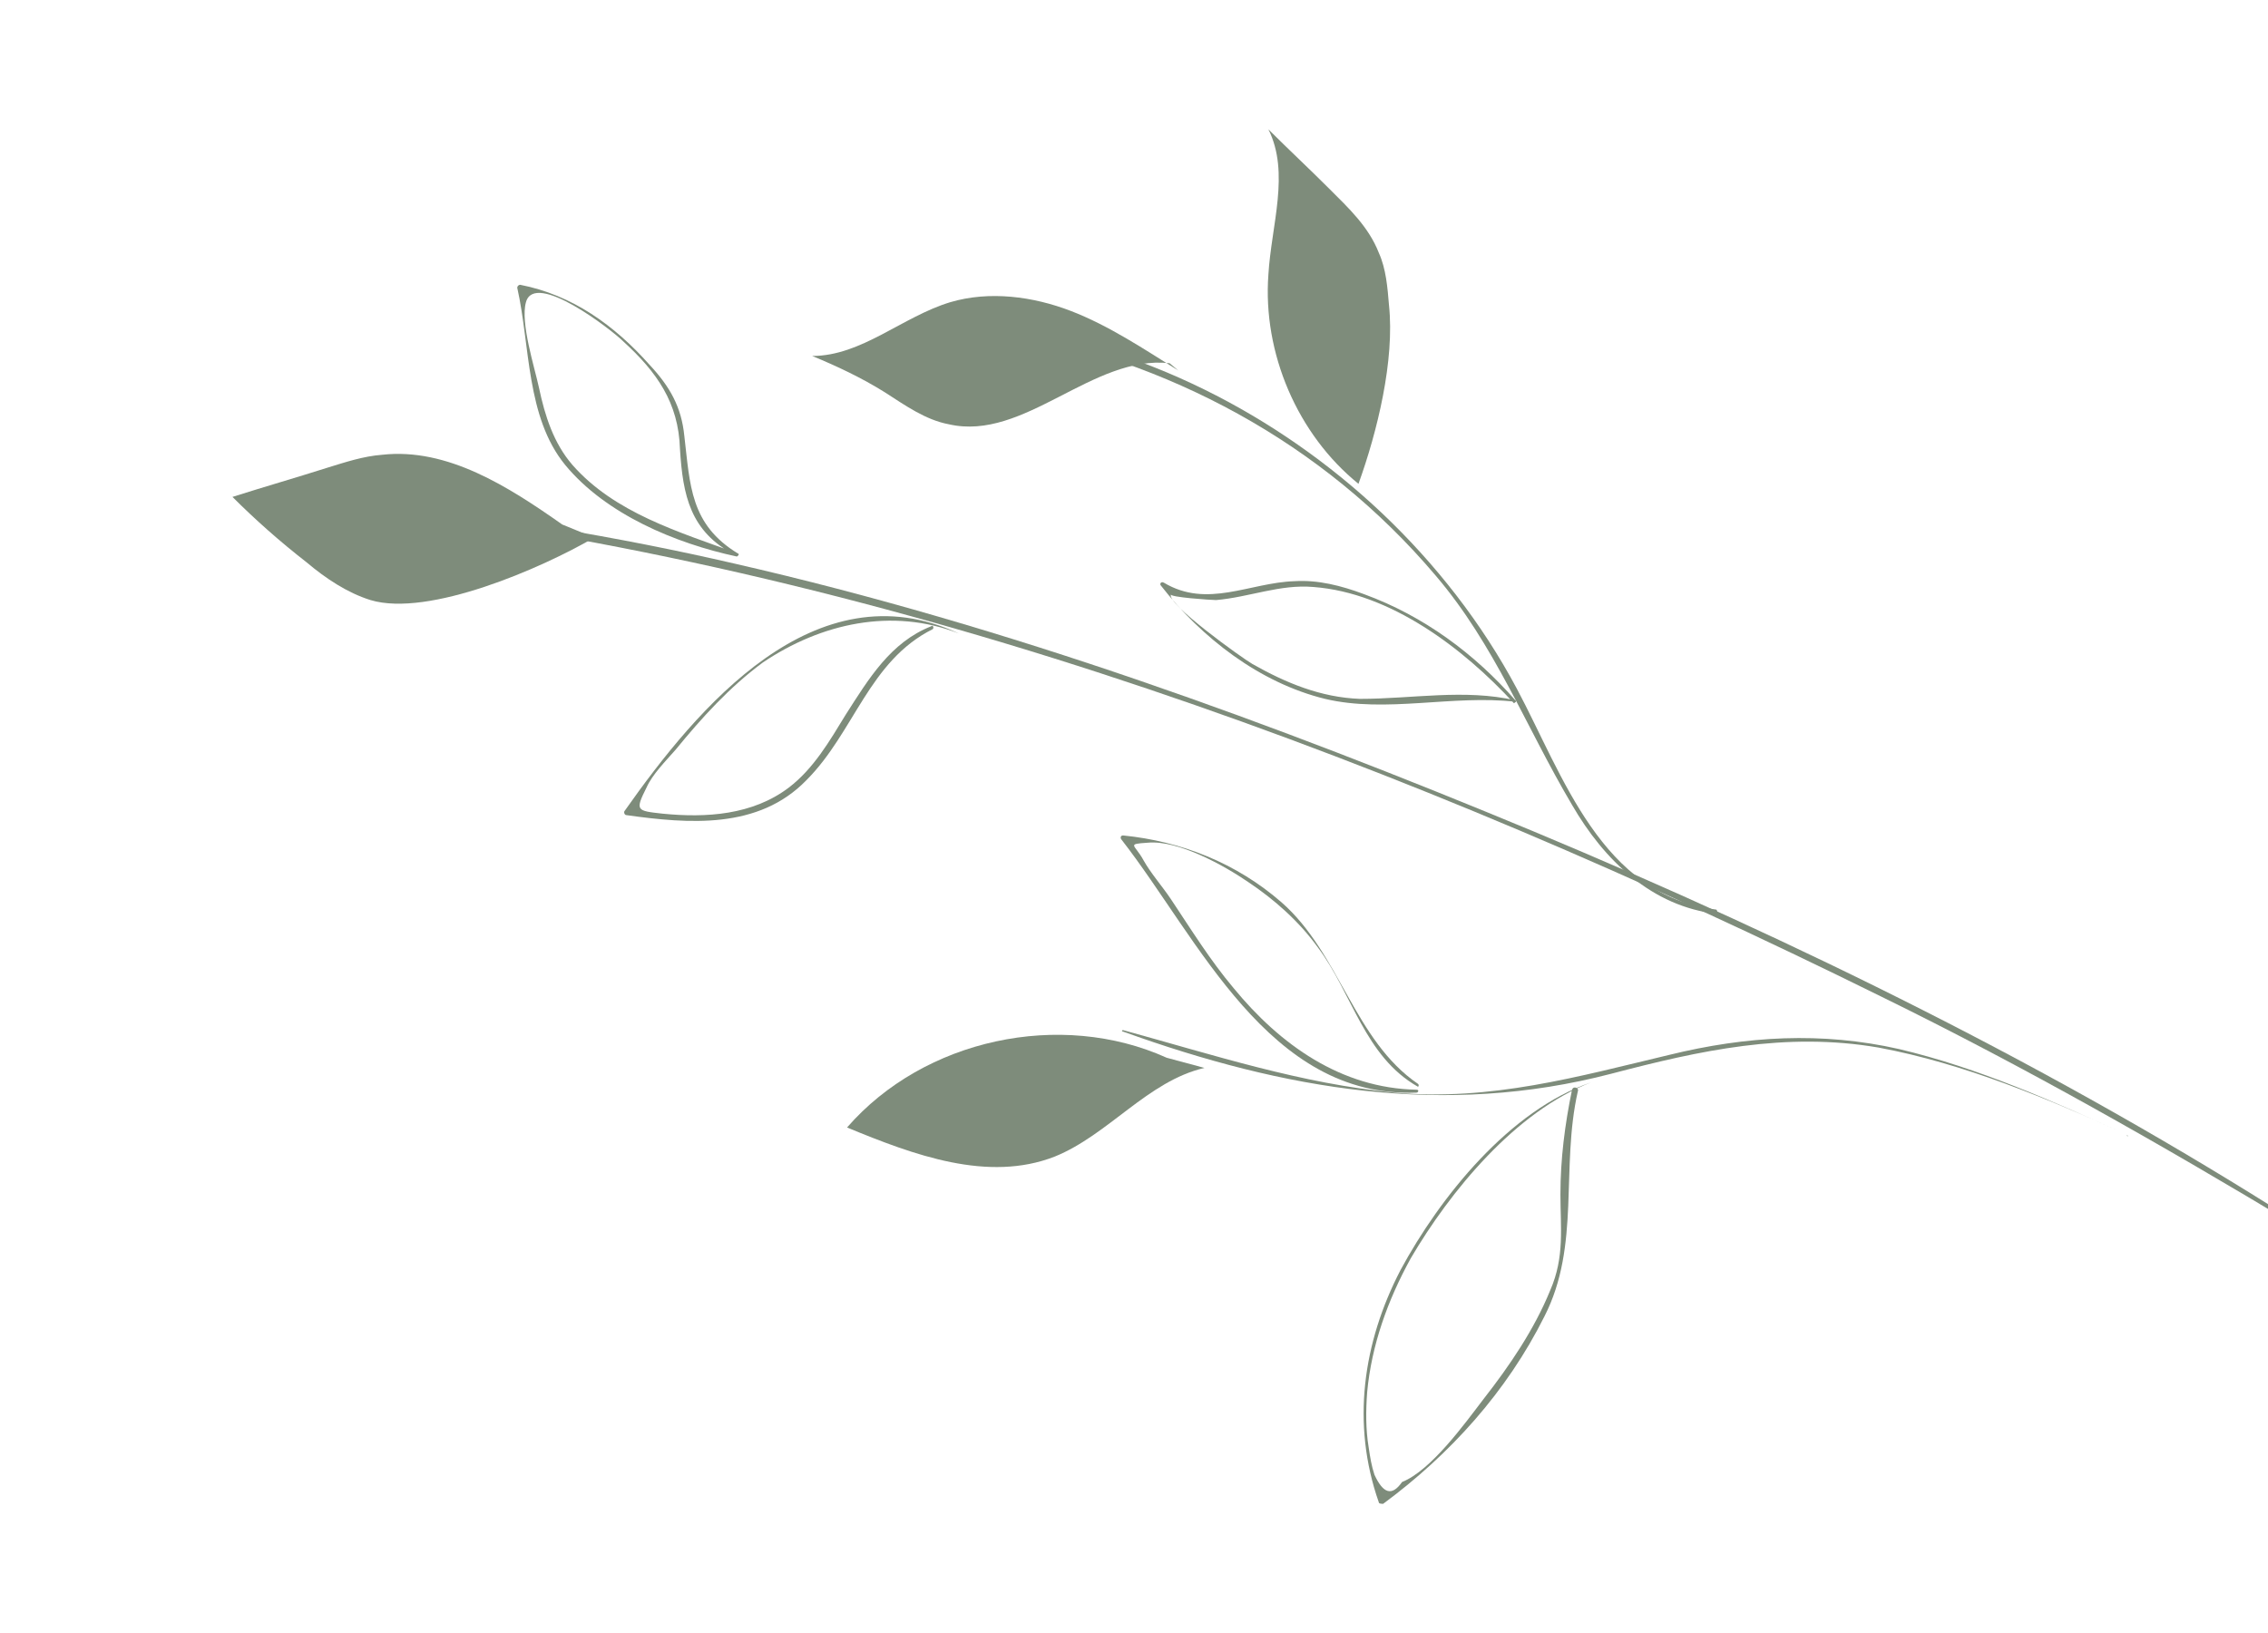 <?xml version="1.0" encoding="utf-8"?>
<!-- Generator: Adobe Illustrator 23.0.5, SVG Export Plug-In . SVG Version: 6.00 Build 0)  -->
<svg version="1.1" id="Layer_1" xmlns="http://www.w3.org/2000/svg" xmlns:xlink="http://www.w3.org/1999/xlink" x="0px" y="0px"
	 viewBox="0 0 156.1 112.4" style="enable-background:new 0 0 156.1 112.4;" xml:space="preserve">
<style type="text/css">
	.st0{fill:#FFFFFF;}
	.st1{clip-path:url(#SVGID_2_);}
	.st2{opacity:0.85;}
	.st3{fill:#FEF4ED;}
	.st4{fill:#FFFBF9;}
	.st5{fill:#FDEFE4;}
	.st6{fill:#FBE8D9;}
	.st7{fill:#F7D1B5;}
	.st8{fill:#FAE0CD;}
	.st9{fill:#F8D6BD;}
	.st10{fill:#E6F0E6;}
	.st11{fill:#F7FAF7;}
	.st12{fill:#D7E8D9;}
	.st13{fill:#C4DEC8;}
	.st14{fill:#80C091;}
	.st15{fill:#AFD4B5;}
	.st16{fill:#8FC69C;}
	.st17{fill:none;}
	.st18{fill:#7E8C7B;}
	.st19{opacity:0.9;fill:#F7D1B5;}
	.st20{opacity:0.8;fill:none;stroke:#FFFFFF;stroke-width:0.75;stroke-miterlimit:10;}
	.st21{clip-path:url(#SVGID_4_);}
	.st22{clip-path:url(#SVGID_4_);fill:#7E8C7B;}
	.st23{clip-path:url(#SVGID_6_);}
	.st24{clip-path:url(#SVGID_6_);fill:#7E8C7B;}
	.st25{opacity:0.8;fill-rule:evenodd;clip-rule:evenodd;fill:#FFFFFF;stroke:url(#SVGID_7_);stroke-width:10;stroke-miterlimit:10;}
	.st26{opacity:0.8;fill-rule:evenodd;clip-rule:evenodd;fill:#FFFFFF;stroke:url(#SVGID_8_);stroke-width:10;stroke-miterlimit:10;}
	.st27{clip-path:url(#SVGID_10_);}
	.st28{fill:#E8ECD6;}
	.st29{fill:#CDDDB4;}
	.st30{fill:#E5EACE;}
	.st31{fill:#DEE6C6;}
	.st32{fill:#EBE8D3;}
	.st33{fill:#C9CB9C;}
	.st34{fill:#698573;}
	.st35{fill:#DFE7CB;}
	.st36{fill:#E7E3C8;}
	.st37{fill:#E9EDDB;}
	.st38{fill:#DADCBF;}
	.st39{fill:#ECE9D8;}
	.st40{fill:#E3DDBA;}
	.st41{fill:#E5E4C7;}
	.st42{fill:#C5D0AA;}
	.st43{fill:#CAD5B4;}
	.st44{fill:#E2E4CE;}
	.st45{fill:#EAEEDF;}
	.st46{fill:#D5E1BD;}
	.st47{fill:#D2D3A7;}
	.st48{fill:#61916E;}
	.st49{fill:#D0DABD;}
	.st50{fill:#C0D4B3;}
	.st51{fill:#A5BD98;}
	.st52{fill:#E6DFC1;}
	.st53{fill:#C3CFB1;}
	.st54{fill:#61806D;}
	.st55{fill:#DEE0C8;}
	.st56{fill:#C8BCAA;}
	.st57{fill:#C6C99E;}
	.st58{fill:#BAC9A7;}
	.st59{fill:#B8C292;}
	.st60{fill:#C9DBBB;}
	.st61{fill:#D2D1C0;}
	.st62{fill:#CBD0AA;}
	.st63{fill:#C1CBA4;}
	.st64{fill:#88A47F;}
	.st65{fill:#D8E3C4;}
	.st66{fill:#C6D9AF;}
	.st67{fill:#BFAD98;}
	.st68{fill:#D1DFC0;}
	.st69{fill:#C0D5AA;}
	.st70{fill:#BCC99F;}
	.st71{fill:#CBC99F;}
	.st72{fill:#D6D3B7;}
	.st73{fill:#CAD6B8;}
	.st74{fill:#CDCBB7;}
	.st75{fill:#D3CFA9;}
	.st76{fill:#E3E0C0;}
	.st77{fill:#D8D8B1;}
	.st78{fill:#DFDAC1;}
	.st79{fill:#6E8876;}
	.st80{fill:#7DA78F;}
	.st81{fill:#B1C3A0;}
	.st82{fill:#BEC79F;}
	.st83{fill:#759C78;}
	.st84{fill:#9EB996;}
	.st85{fill:#AABB94;}
	.st86{fill:#E5EBD2;}
	.st87{fill:#C6B4A1;}
	.st88{fill:#B0CCA9;}
	.st89{fill:#D1D7BA;}
	.st90{fill:#BCC9B7;}
	.st91{fill:#578B6E;}
	.st92{fill:#9EB281;}
	.st93{fill:#B1BAA0;}
	.st94{fill:#C6D0B9;}
	.st95{fill:#CDCEA9;}
	.st96{fill:#D2D3AF;}
	.st97{fill:#B9D1A5;}
	.st98{fill:#BFC59C;}
	.st99{fill:#7C9762;}
	.st100{fill:#B7A895;}
	.st101{fill:#A9BD9B;}
	.st102{fill:#7D9D72;}
	.st103{fill:#A8C1A3;}
	.st104{fill:#BEC3AE;}
	.st105{fill:#CCD6B4;}
	.st106{fill:#C5C9AC;}
	.st107{fill:#C7CFB0;}
	.st108{fill:#A6C5A0;}
	.st109{fill:#C5D8B0;}
	.st110{fill:#D2DAC3;}
	.st111{fill:#9BA792;}
	.st112{fill:#C5CBA5;}
	.st113{fill:#A3B7A2;}
	.st114{fill:#C7C8B5;}
	.st115{fill:#D3DBBD;}
	.st116{fill:#708C58;}
	.st117{fill:#607D6A;}
	.st118{fill:#CDDDBD;}
	.st119{fill:#90A593;}
	.st120{fill:#AAB989;}
	.st121{fill:#ACC99C;}
	.st122{fill:#D1D3AE;}
	.st123{fill:#5B907A;}
	.st124{fill:#548474;}
	.st125{fill:#B8CFAB;}
	.st126{fill:#BDCAAB;}
	.st127{fill:#DAE1C7;}
	.st128{fill:#8BA26D;}
	.st129{fill:#84998C;}
	.st130{fill:#D8D5B6;}
	.st131{fill:#64816E;}
	.st132{fill:#B9CDB2;}
	.st133{fill:#97A695;}
	.st134{fill:#A9C7A4;}
	.st135{fill:#688E68;}
	.st136{fill:#6C9772;}
	.st137{fill:#7D9A75;}
	.st138{fill:#9CB28A;}
	.st139{fill:#A4C0A8;}
	.st140{fill:#678550;}
	.st141{fill:#92A877;}
	.st142{fill:#5E7C68;}
	.st143{fill:#C0CCA7;}
	.st144{fill:#E1DDC9;}
	.st145{fill:#508061;}
	.st146{fill:#7BA589;}
	.st147{fill:#4A7959;}
	.st148{fill:#8CA791;}
	.st149{fill:#7C9483;}
	.st150{fill:#839D8C;}
	.st151{fill:#87A57E;}
	.st152{fill:#BDBEA6;}
	.st153{fill:#95BB95;}
	.st154{fill:#9BB99D;}
	.st155{fill:#749883;}
	.st156{fill:#9CC09B;}
	.st157{fill:#CBC4B4;}
	.st158{fill:#9EC29B;}
	.st159{fill:#81A480;}
	.st160{fill:#8FAA84;}
	.st161{fill:#86B18A;}
	.st162{fill:#87B58B;}
	.st163{fill:#658F7F;}
	.st164{fill:#9AB09A;}
	.st165{fill:#94BB93;}
	.st166{fill:#C5D1BD;}
	.st167{fill:#5A886F;}
	.st168{fill:#76A87F;}
	.st169{fill:#678370;}
	.st170{fill:#92B49B;}
	.st171{fill:#9CA69A;}
	.st172{fill:#3E7152;}
	.st173{fill:#96AC79;}
	.st174{fill:#ABBC91;}
	.st175{fill:#79968B;}
	.st176{fill:#73A18A;}
	.st177{fill:#8BA08E;}
	.st178{fill:#8A9E94;}
	.st179{fill:#74A188;}
	.st180{fill:#88AD93;}
	.st181{fill:#A1B584;}
	.st182{fill:#A5B5AB;}
	.st183{fill:#699283;}
	.st184{fill:#839A8B;}
	.st185{fill:#6B9B83;}
	.st186{fill:#94B599;}
	.st187{fill:#77907F;}
	.st188{fill:#60907D;}
	.st189{fill:#96A99C;}
	.st190{fill:#7CA58C;}
	.st191{fill:#B1C7AC;}
	.st192{fill:#B8C49D;}
	.st193{fill:#88AE94;}
	.st194{fill:#7A9281;}
	.st195{fill:#C8D0CB;}
	.st196{fill:#CCD4D0;}
	.st197{fill:#B2B0A2;}
	.st198{fill:#F4F6EB;}
	.st199{fill:#C9DBAD;}
	.st200{fill:#F9FCF7;}
	.st201{fill:#EFF4E4;}
	.st202{fill:#CECD9E;}
	.st203{fill:#C3C897;}
	.st204{fill:#C6C693;}
	.st205{fill:#BAC399;}
	.st206{fill:#C4C694;}
	.st207{fill:#EEECDB;}
	.st208{fill:#D5D4A7;}
	.st209{fill:#DFE6C0;}
	.st210{fill:#E6E9DA;}
	.st211{fill:#DFD9B2;}
	.st212{fill:#DDD4AF;}
	.st213{fill:#F6F5EC;}
	.st214{fill:#D3D4B0;}
	.st215{fill:#CED5B2;}
	.st216{fill:#C0CDA3;}
	.st217{fill:#F8F7F2;}
	.st218{fill:#F1F3E9;}
	.st219{fill:#CACDA1;}
	.st220{fill:#77996D;}
	.st221{fill:#6B9672;}
	.st222{fill:#E4E9D7;}
	.st223{fill:#7E9882;}
	.st224{fill:#D4DDC2;}
	.st225{fill:#97B294;}
	.st226{fill:#F5F6F2;}
	.st227{fill:#C9D5B9;}
	.st228{fill:#86AC92;}
	.st229{fill:#679A83;}
	.st230{fill:#D3D0A2;}
	.st231{fill:#BCC399;}
	.st232{fill:#ABB789;}
	.st233{fill:#BFC08E;}
	.st234{fill:#F1F2EA;}
	.st235{fill:#9DB190;}
	.st236{fill:#ECECDD;}
	.st237{fill:#E4E7D5;}
	.st238{fill:#D4DABD;}
	.st239{fill:#C4BAAE;}
	.st240{fill:#DCD8CC;}
	.st241{fill:#BDC59F;}
	.st242{fill:#759E7F;}
	.st243{fill:#8FAC87;}
	.st244{fill:#8DAA86;}
	.st245{fill:#C7ADA6;}
	.st246{fill:#C4B79C;}
	.st247{fill:#C2A9A0;}
	.st248{fill:#B1C292;}
	.st249{fill:#E5E5D8;}
	.st250{fill:#85AB8C;}
	.st251{fill:#B7C295;}
	.st252{fill:#B0BD8F;}
	.st253{fill:#81A279;}
	.st254{fill:#AFBA89;}
	.st255{fill:#C2C09A;}
	.st256{fill:#B4C2AD;}
	.st257{fill:#A7B88A;}
	.st258{fill:#D9E0CF;}
	.st259{fill:#EBEEE5;}
	.st260{fill:#D9D4A9;}
	.st261{fill:#A2AC9C;}
	.st262{fill:#BFCBA2;}
	.st263{fill:#96B391;}
	.st264{fill:#9AB899;}
	.st265{fill:#ADC3A5;}
	.st266{fill:#83A177;}
	.st267{fill:#75957E;}
	.st268{fill:#80A081;}
	.st269{fill:#ABBCAD;}
	.st270{fill:#9DB599;}
	.st271{fill:#67856F;}
	.st272{fill:#9FAD9C;}
	.st273{fill:#B6C49E;}
	.st274{fill:#A3A997;}
	.st275{fill:#709680;}
	.st276{fill:#82A18A;}
	.st277{fill:#809781;}
	.st278{fill:#7A9764;}
	.st279{fill:#97B192;}
	.st280{fill:#91A497;}
	.st281{fill:#79917B;}
	.st282{fill:#698D72;}
	.st283{fill:#8EA87C;}
	.st284{fill:#E3E2C6;}
	.st285{fill:#BBC08E;}
	.st286{fill:#F3F3EA;}
	.st287{fill:#C7CCA6;}
	.st288{fill:#BFCCAA;}
	.st289{fill:#89A16D;}
	.st290{fill:#7D975F;}
	.st291{fill:#95A891;}
	.st292{fill:#B8BC8A;}
	.st293{fill:#CDD4C8;}
	.st294{fill:#DDE2D5;}
	.st295{fill:#A8B582;}
	.st296{fill:#96A874;}
	.st297{fill:#C5B4AB;}
	.st298{fill:#C4C0AC;}
	.st299{fill:#C0B7A7;}
	.st300{fill:#C9BFA5;}
	.st301{fill:#B4B6A5;}
	.st302{fill:#A8BC86;}
	.st303{fill:#9DB080;}
	.st304{fill:#C1AFA6;}
	.st305{fill:#CBC7AA;}
	.st306{fill:#C8B9B0;}
	.st307{fill:#C8B8AC;}
	.st308{fill:#FEEEEA;}
	.st309{fill:#FFFAF8;}
	.st310{fill:#FFF8F6;}
	.st311{fill:#FFF9F8;}
	.st312{fill:#FDE2DD;}
	.st313{fill:#FFF6F5;}
	.st314{fill:#FEE8E3;}
	.st315{fill:#FFF5F3;}
	.st316{fill:#FEF2EF;}
	.st317{fill:#FEF1ED;}
	.st318{fill:#FEEDE8;}
	.st319{fill:#FEEFEC;}
	.st320{fill:#FEE9E4;}
	.st321{fill:#FEF5F4;}
	.st322{fill:#FFF4F2;}
	.st323{fill:#FEF3F1;}
	.st324{fill:#FDE6E0;}
	.st325{fill:#FEEFED;}
	.st326{fill:#FEEEE9;}
	.st327{fill:#FEEFEB;}
	.st328{fill:#FEECE6;}
	.st329{fill:#FEEDE9;}
	.st330{fill:#FDE6E1;}
	.st331{fill:#FDE2DC;}
	.st332{fill:#FDE2DA;}
	.st333{opacity:0.8;}
	.st334{fill:#FEF3F0;}
	.st335{fill:#FFFAF9;}
	.st336{fill:#FFF9F7;}
	.st337{fill:#FEEBE6;}
	.st338{fill:#FEEBE7;}
	.st339{fill:#FDE1D9;}
	.st340{fill:#FDE3DD;}
	.st341{fill:#FDE2DB;}
	.st342{fill:#FDE5E0;}
	.st343{fill:#FDE6E2;}
	.st344{fill:#FDDED7;}
	.st345{fill:#FDDCD4;}
	.st346{fill:#FDDFD7;}
	.st347{fill:#FDE3DE;}
	.st348{fill:#FCD6CE;}
	.st349{fill:#FCD9D0;}
	.st350{fill:#FDE0DA;}
	.st351{fill:#FDDDD6;}
	.st352{fill:#FDDAD2;}
	.st353{fill:#FDE5DE;}
	.st354{fill:#FCDAD3;}
	.st355{fill:#FCD7CE;}
	.st356{fill:#FCD4CC;}
	.st357{fill:#FDDAD1;}
	.st358{fill:#FBCDC3;}
	.st359{fill:#FCCEC4;}
	.st360{fill:#FCD2C9;}
	.st361{fill:#FCCEC3;}
	.st362{fill:#FCD0C7;}
	.st363{fill:#FCD3CA;}
	.st364{fill:#FDDDD5;}
	.st365{fill:#FCD3CB;}
	.st366{fill:#FCD4CB;}
	.st367{fill:#FBCABF;}
	.st368{fill:#FCD0C6;}
	.st369{fill:#FBCDC2;}
	.st370{fill:#FBC9BC;}
	.st371{fill:#FBC8BC;}
	.st372{fill:#FCD1C8;}
	.st373{fill:#FBC5B9;}
	.st374{fill:#FBCCC1;}
	.st375{fill:#FBC9BD;}
	.st376{fill:#FBC6B9;}
	.st377{fill:#FCD6CD;}
	.st378{fill:#FCCFC4;}
	.st379{fill:#FBC6BC;}
	.st380{fill:#FAC1B3;}
	.st381{fill:#FBC7BB;}
	.st382{fill:#FBCBC1;}
	.st383{fill:#FBC4B8;}
	.st384{fill:#FBC4B7;}
	.st385{fill:#FBC5B8;}
	.st386{fill:#FAC2B3;}
	.st387{fill:#FBC6BA;}
	.st388{fill:#FABEAF;}
	.st389{fill:#FABEB1;}
	.st390{fill:#FABDAE;}
	.st391{fill:#FABCAE;}
	.st392{fill:#FAC0B2;}
	.st393{fill:#FAB9AA;}
	.st394{opacity:0.8;fill-rule:evenodd;clip-rule:evenodd;fill:none;stroke:url(#SVGID_11_);stroke-width:3;stroke-miterlimit:10;}
	.st395{fill-rule:evenodd;clip-rule:evenodd;fill:none;stroke:url(#SVGID_12_);stroke-miterlimit:10;}
	.st396{fill-rule:evenodd;clip-rule:evenodd;fill:none;stroke:url(#SVGID_13_);stroke-miterlimit:10;}
	.st397{fill:#819C97;}
	.st398{fill:#829C97;}
	.st399{fill:#B2C9BC;}
	.st400{fill:#A6B8A7;}
	.st401{fill:#839E98;}
	.st402{fill:#E7E2C6;}
	.st403{fill:#C6D3BF;}
	.st404{fill:#E2E6DB;}
	.st405{fill:#829D98;}
	.st406{fill:#DDE3D4;}
	.st407{fill:#BBC7BC;}
	.st408{fill:#EAE7D8;}
	.st409{fill:#DBDBBF;}
	.st410{fill:#B3C1B5;}
	.st411{fill:#C0CFBA;}
	.st412{fill:#D1D8BE;}
	.st413{fill:#EBE5D1;}
	.st414{fill:#BACEC2;}
	.st415{fill:#B3C1B1;}
	.st416{fill:#869F9A;}
	.st417{fill:#C6D5CB;}
	.st418{fill:#E9E5CE;}
	.st419{fill:#99AF9E;}
	.st420{fill:#AFBEB1;}
	.st421{fill:#DEE2D1;}
	.st422{fill:#B2C0B9;}
	.st423{fill:#E1E6D9;}
	.st424{fill:#DFE5D8;}
	.st425{fill:#C9D2C9;}
	.st426{fill:#D4DBC4;}
	.st427{fill:#C5D7D2;}
	.st428{fill:#DBDFCD;}
	.st429{fill:#D4E1DC;}
	.st430{fill:#C8C48F;}
	.st431{fill:#889F91;}
	.st432{fill:#CFDDD7;}
	.st433{fill:#B9CFC6;}
	.st434{fill:#D7E2DD;}
	.st435{fill:#BFCABC;}
	.st436{fill:#DBE3E1;}
	.st437{fill:#A9BAA9;}
	.st438{fill:#C6D5C8;}
	.st439{fill:#B5C3B6;}
	.st440{fill:#BACEC1;}
	.st441{fill:#DDE3D2;}
	.st442{fill:#A3B3A5;}
	.st443{fill:#96AB99;}
	.st444{fill:#B0C9C1;}
	.st445{fill:#CBCFA9;}
	.st446{fill:#D1DCD3;}
	.st447{fill:#D4D9BE;}
	.st448{fill:#86A09A;}
	.st449{fill:#D1D6BA;}
	.st450{fill:#D6DBC3;}
	.st451{fill:#C6D8D1;}
	.st452{fill:#ACC5B7;}
	.st453{fill:#D5DCCD;}
	.st454{fill:#96BAAE;}
	.st455{fill:#ADBDAF;}
	.st456{fill:#CFD5B7;}
	.st457{fill:#C8D3C3;}
	.st458{fill:#C8D2CE;}
	.st459{fill:#E7E9E1;}
	.st460{fill:#D5DFD3;}
	.st461{fill:#DADFCB;}
	.st462{fill:#D3DBD0;}
	.st463{fill:#DDDABA;}
	.st464{fill:#A0B89D;}
	.st465{fill:#CFDAC1;}
	.st466{fill:#A6C3B8;}
	.st467{fill:#E8DFBC;}
	.st468{fill:#D1D9CA;}
	.st469{fill:#ABC0A8;}
	.st470{fill:#78958F;}
	.st471{fill:#D0D7D5;}
	.st472{fill:#C1CFB2;}
	.st473{fill:#A8B9B3;}
	.st474{fill:#C0CDB4;}
	.st475{fill:#7C9792;}
	.st476{fill:#789382;}
	.st477{fill:#A2BEAF;}
	.st478{fill:#E1E7E4;}
	.st479{fill:#89A08F;}
	.st480{fill:#D1DBCA;}
	.st481{fill:#7A9691;}
	.st482{fill:#BFCCC6;}
	.st483{fill:#799690;}
	.st484{fill:#BDD3CC;}
	.st485{fill:#BBD1CA;}
	.st486{fill:#7D9B95;}
	.st487{fill:#BBC8C2;}
	.st488{fill:#E6E8DF;}
	.st489{fill:#ADBEAC;}
	.st490{fill:#9ABCB2;}
	.st491{fill:#DFDDBD;}
	.st492{fill:#789590;}
	.st493{fill:#C9D9D4;}
	.st494{fill:#B6C6A1;}
	.st495{fill:#8CA193;}
	.st496{fill:#D5D4B0;}
	.st497{fill:#96AF90;}
	.st498{fill:#96AA9E;}
	.st499{fill:#CBC99C;}
	.st500{fill:#C5D6CF;}
	.st501{fill:#B5C5A0;}
	.st502{fill:#7F9689;}
	.st503{fill:#ACBDAE;}
	.st504{fill:#C3C087;}
	.st505{fill:#799386;}
	.st506{fill:#F0EFEA;}
	.st507{fill:#9DB0A4;}
	.st508{fill:#D4D4B3;}
	.st509{fill:#E9E7DB;}
	.st510{fill:#D0D8C9;}
	.st511{fill:#D9D4A8;}
	.st512{fill:#D0CEA4;}
	.st513{fill:#E0E7E5;}
	.st514{fill:#DBE2E1;}
	.st515{fill:#BFCECB;}
	.st516{fill:#D0DAD8;}
	.st517{fill:#B8C8AD;}
	.st518{fill:#7A9790;}
	.st519{fill:#78958E;}
	.st520{fill:#CDD9D7;}
	.st521{fill:#B2C8B1;}
	.st522{fill:#9AAEA8;}
	.st523{fill:#F8FAF7;}
	.st524{fill:#C1CFB0;}
	.st525{fill:#CFD8C2;}
	.st526{fill:#A2B5AA;}
	.st527{fill:#FAFDFA;}
	.st528{fill:#D8D6B6;}
	.st529{fill:#F7FAF9;}
	.st530{fill:#D7D3A7;}
	.st531{fill:#E4E9E8;}
	.st532{fill:#B6C6C2;}
	.st533{fill:#869F8F;}
	.st534{fill:#FAFBF9;}
	.st535{fill:#A6B7B0;}
	.st536{fill:#F5F8F7;}
	.st537{fill:#F9F9F7;}
	.st538{fill:#EFF1E8;}
	.st539{fill:#F3F4EB;}
	.st540{fill:#97AB9E;}
	.st541{fill:#78948F;}
	.st542{fill:#A5C2B8;}
	.st543{fill:#E6E5CD;}
	.st544{fill:#C0CBC6;}
	.st545{fill:#6A8977;}
	.st546{fill:#829290;}
	.st547{fill:#E6E8E0;}
	.st548{fill:#E3E6D9;}
	.st549{fill:#CFD6C4;}
	.st550{fill:#93B29F;}
	.st551{fill:#E6E3CD;}
	.st552{fill:#C5C69A;}
	.st553{fill:#BCCEBF;}
	.st554{fill:#DDE1D8;}
	.st555{fill:#B4C6AF;}
	.st556{fill:#91AC8E;}
	.st557{fill:#C0CEC2;}
	.st558{fill:#A8B490;}
	.st559{fill:#D7DBC5;}
	.st560{fill:#BFCDB3;}
	.st561{fill:#B1BD94;}
	.st562{fill:#E0DEC5;}
	.st563{fill:#829491;}
	.st564{fill:#B7CCBC;}
	.st565{fill:#A8C4B7;}
	.st566{fill:#D7DDCD;}
	.st567{fill:#768986;}
	.st568{fill:#DCDCBF;}
	.st569{fill:#E3E1C7;}
	.st570{fill:#9BB59B;}
	.st571{fill:#A9BEA5;}
	.st572{fill:#ABBFAF;}
	.st573{fill:#DCE2D1;}
	.st574{fill:#7C8C7F;}
	.st575{fill:#86AB95;}
	.st576{fill:#B8BE8F;}
	.st577{fill:#E2E3D3;}
	.st578{fill:#CACAA0;}
	.st579{fill:#A7C1B0;}
	.st580{fill:#CBD6C1;}
	.st581{fill:#97A592;}
	.st582{fill:#AEB88B;}
	.st583{fill:#B5C7B2;}
	.st584{fill:#A6B29E;}
	.st585{fill:#BAC29C;}
	.st586{fill:#354845;}
	.st587{fill:#859694;}
	.st588{fill:#9EAE91;}
	.st589{fill:#A3AF85;}
	.st590{fill:#BFC0B3;}
	.st591{fill:#C0C4C0;}
	.st592{fill:#879863;}
	.st593{fill:#CDD8C8;}
	.st594{fill:#D1DAC6;}
	.st595{fill:#B5C6B5;}
	.st596{fill:#C6C9C8;}
	.st597{fill:#A4B8AC;}
	.st598{fill:#C1C6BF;}
	.st599{fill:#A7BAB7;}
	.st600{fill:#C8C7B6;}
	.st601{fill:#BEBCAA;}
	.st602{fill:#B2B396;}
	.st603{fill:#979A8D;}
	.st604{fill:#9BAA95;}
	.st605{fill:#B1B5A6;}
	.st606{fill:#92B29D;}
	.st607{fill:#8DA98B;}
	.st608{fill:#3C504C;}
	.st609{fill:#7B8E89;}
	.st610{fill:#CBCA9E;}
	.st611{fill:#DFE1CB;}
	.st612{fill:#DFE3D3;}
	.st613{fill:#82928F;}
	.st614{fill:#CAD4BC;}
	.st615{fill:#D1D0A6;}
	.st616{fill:#C2D0BB;}
	.st617{fill:#CFD1C2;}
	.st618{fill:#819390;}
	.st619{fill:#86AC9A;}
	.st620{fill:#768C86;}
	.st621{fill:#D7DECA;}
	.st622{fill:#859693;}
	.st623{fill:#666F6E;}
	.st624{fill:#C0C8B1;}
	.st625{fill:#AEBAA2;}
	.st626{fill:#ADB8A4;}
	.st627{fill:#AEC3AB;}
	.st628{fill:#CCD7C6;}
	.st629{fill:#BDCAAD;}
	.st630{fill:#82A182;}
	.st631{fill:#798F81;}
	.st632{fill:#C1C3A7;}
	.st633{fill:#98A784;}
	.st634{fill:#505D5B;}
	.st635{fill:#79A390;}
	.st636{fill:#9AB9AB;}
	.st637{fill:#C8CBC2;}
	.st638{fill:#C4D2C0;}
	.st639{fill:#C7CAB9;}
	.st640{fill:#6F797B;}
	.st641{fill:#D5DACA;}
	.st642{fill:#C6C69E;}
	.st643{fill:#DDE2D1;}
	.st644{fill:#C4CFBC;}
	.st645{fill:#BBC4B5;}
	.st646{fill:#6F8072;}
	.st647{fill:#54685C;}
	.st648{fill:#B6BFB3;}
	.st649{fill:#BBCBBD;}
	.st650{fill:#D2D4B3;}
	.st651{fill:#5F6D67;}
	.st652{fill:#729774;}
	.st653{fill:#DFE5D9;}
	.st654{fill:#3A4E4A;}
	.st655{fill:#7A8B88;}
	.st656{fill:#C7CDC4;}
	.st657{fill:#9EB0B0;}
	.st658{fill:#E5E7DD;}
	.st659{fill:#D3D7C2;}
	.st660{fill:#8DAA8C;}
	.st661{fill:#8C9F87;}
	.st662{fill:#83A78E;}
	.st663{fill:#9BB1A6;}
	.st664{fill:#A7A99B;}
	.st665{fill:#D9D2A7;}
	.st666{fill:#ACB991;}
	.st667{fill:#93A383;}
	.st668{fill:#ACB1A3;}
	.st669{fill:#D2D0AE;}
	.st670{fill:#97A56E;}
	.st671{fill:#4E6456;}
	.st672{fill:#C0CFBC;}
	.st673{fill:#C9D2BC;}
	.st674{fill:#DAD7BF;}
	.st675{fill:#839480;}
	.st676{fill:#727976;}
	.st677{fill:#C3C4A5;}
	.st678{fill:#96A890;}
	.st679{fill:#7EA081;}
	.st680{fill:#A3AC78;}
	.st681{fill:#728380;}
	.st682{fill:#CAD2BA;}
	.st683{fill:#DCD7B5;}
	.st684{fill:#EBEDEC;}
	.st685{fill:#B7BAA9;}
	.st686{fill:#D2D7CA;}
	.st687{fill:#6E817D;}
	.st688{fill:#566167;}
	.st689{fill:#7F8780;}
	.st690{fill:#B1AE9D;}
	.st691{fill:#788A87;}
	.st692{fill:#D0D9C6;}
	.st693{fill:#A7B5AA;}
	.st694{fill:#889690;}
	.st695{fill:#788D85;}
	.st696{fill:#6D7F75;}
	.st697{fill:#BEC8B8;}
	.st698{fill:#CFCEA9;}
	.st699{fill:#7F9087;}
	.st700{fill:#677D6E;}
	.st701{fill:#BCC1BB;}
	.st702{fill:#566D60;}
	.st703{fill:#D9DFCD;}
	.st704{fill:#768A7A;}
	.st705{fill:#A3B89C;}
	.st706{fill:#879A7D;}
	.st707{fill:#778B71;}
	.st708{fill:#6A7F68;}
	.st709{fill:#A7AF7C;}
	.st710{fill:#7D8F8C;}
	.st711{fill:#4D6359;}
	.st712{fill:#6E9472;}
	.st713{fill:#B0BCAE;}
	.st714{fill:#C2CCBE;}
	.st715{fill:#9CA296;}
	.st716{fill:#C8CEC5;}
	.st717{fill:#B1BFB3;}
	.st718{fill:#8A9B99;}
	.st719{fill:#CED8CE;}
	.st720{fill:#A4AD94;}
	.st721{fill:#C0BEAD;}
	.st722{fill:#849687;}
	.st723{fill:#526362;}
	.st724{fill:#9BB8A5;}
	.st725{fill:#788B87;}
	.st726{fill:#C2C9C8;}
	.st727{fill:#ACC2AC;}
	.st728{fill:#CBCEBF;}
	.st729{fill:#C4D4C7;}
	.st730{fill:#CCD9CF;}
	.st731{fill:#B2C3BD;}
	.st732{fill:#ADBEB7;}
	.st733{fill:#C0D4CC;}
	.st734{fill:#99B8A4;}
	.st735{fill:#AEC8BD;}
	.st736{fill:#B2C8BA;}
	.st737{fill:#B6CDC4;}
	.st738{fill:#9EBCA9;}
	.st739{fill:#DDDDCA;}
	.st740{fill:#E8E6D5;}
	.st741{fill:#86975D;}
	.st742{fill:#B9BF95;}
	.st743{fill:#B7BC8D;}
	.st744{fill:#D7DBD6;}
	.st745{fill:#D1DACB;}
	.st746{fill:#E4E5DA;}
	.st747{fill:#DCDDD6;}
	.st748{fill:#BBCAB3;}
	.st749{fill:#98B297;}
	.st750{fill:#8C9B67;}
	.st751{fill:#CED7C3;}
	.st752{fill:#C6D3BE;}
	.st753{fill:#A9B78F;}
	.st754{fill:#7C8E8B;}
	.st755{fill:#C7D0CD;}
	.st756{fill:#D0D9C9;}
	.st757{fill:#C6D4C0;}
	.st758{fill:#B9C3C2;}
	.st759{fill:#A5BCA3;}
	.st760{fill:#CCD7C4;}
	.st761{fill:#41544F;}
	.st762{fill:#76877A;}
	.st763{fill:#8D9E88;}
	.st764{fill:#8C9C8C;}
	.st765{fill:#3E514E;}
	.st766{fill:#414F4E;}
	.st767{fill:#4B6055;}
	.st768{fill:#B2B98C;}
	.st769{fill:#819258;}
	.st770{fill:#7A8B87;}
	.st771{fill:#BDCCB7;}
	.st772{fill:#D1D4D0;}
	.st773{fill:#B5B6A0;}
	.st774{fill:#A8AA95;}
	.st775{fill:#8D9387;}
	.st776{fill:#858C81;}
	.st777{fill:#839283;}
	.st778{fill:#6C8171;}
	.st779{fill:#7D927B;}
	.st780{fill:#D9D5B0;}
	.st781{fill:#DFE1DD;}
	.st782{fill:#A4BA9D;}
	.st783{fill:#AEC1A3;}
	.st784{fill:#B7C9AF;}
	.st785{fill:#DDDCCD;}
	.st786{fill:#B6BAA1;}
	.st787{fill:#BBBFAB;}
	.st788{fill:#C4CCBD;}
	.st789{fill:#A8B7A0;}
	.st790{fill:#758178;}
	.st791{fill:#B6BA87;}
	.st792{fill:#ADC2A8;}
	.st793{fill:#AFC3AB;}
	.st794{fill:#D3DBC9;}
	.st795{fill:#D7DDCC;}
	.st796{fill:#D2DDD4;}
	.st797{fill:#7E847B;}
	.st798{fill:#8CA49F;}
	.st799{fill:#D4DDD3;}
	.st800{fill:#D1DBC6;}
	.st801{fill:#808E8B;}
	.st802{fill:#C2D0B3;}
	.st803{fill:#CAD6BD;}
	.st804{fill:#C8CFB5;}
	.st805{fill:#98C0BA;}
	.st806{fill:#8EAB8D;}
	.st807{fill:#E9E2C8;}
	.st808{fill:#C6D1BE;}
	.st809{fill:#B5CAB7;}
	.st810{fill:#C3CBAF;}
	.st811{fill:#CFD9CC;}
	.st812{fill:#A7D0C7;}
	.st813{fill:#7FABA2;}
	.st814{fill:#86A7A1;}
	.st815{fill:#769977;}
	.st816{fill:#91B5AE;}
	.st817{fill:#95BCB3;}
	.st818{fill:#6CA297;}
	.st819{fill:#91B8B1;}
	.st820{fill:#D2DFDC;}
	.st821{fill:#9EB9A3;}
	.st822{fill:#B6CEC9;}
	.st823{fill:#BFCCB6;}
	.st824{fill:#ADC8C2;}
	.st825{fill:#AEC6B1;}
	.st826{fill:#8BA59F;}
	.st827{fill:#A0BDA7;}
	.st828{fill:#DDD5AC;}
	.st829{fill:#B0C5B2;}
	.st830{fill:#7D9F7D;}
	.st831{fill:#C9D3BF;}
	.st832{fill:#8FB19B;}
	.st833{fill:#D5DBCC;}
	.st834{fill:#97B18D;}
	.st835{fill:#9CBFB7;}
	.st836{fill:#C7D8D5;}
	.st837{fill:#8EB0A9;}
	.st838{fill:#A8BEA9;}
	.st839{fill:#C0CDB5;}
	.st840{fill:#809B94;}
	.st841{fill:#BBCCBF;}
	.st842{fill:#9BB8A4;}
	.st843{fill:#88A686;}
	.st844{fill:#A0B794;}
	.st845{fill:#DDE6E4;}
	.st846{fill:#EBE5D0;}
	.st847{fill:#C8CBA7;}
	.st848{fill:#A0C8C0;}
	.st849{fill:#C7D9D5;}
	.st850{fill:#7F908D;}
	.st851{fill:#B4C8BA;}
	.st852{fill:#C7C495;}
	.st853{fill:#6C916E;}
	.st854{fill:#C2D2C8;}
	.st855{fill:#C2C6A0;}
	.st856{fill:#81A07C;}
	.st857{fill:#BDCEBB;}
	.st858{fill:#89A49F;}
	.st859{fill:#D1CDA1;}
	.st860{fill:#73A59B;}
	.st861{fill:#BFC194;}
	.st862{fill:#7E9F7E;}
	.st863{fill:#8EAA82;}
	.st864{fill:#D9E2DC;}
	.st865{fill:#ACC3AF;}
	.st866{fill:#94AD8D;}
	.st867{fill:#A4BFAB;}
	.st868{fill:#75976F;}
	.st869{fill:#BBCFC5;}
	.st870{fill:#678D68;}
	.st871{fill:#A1C1B8;}
	.st872{fill:#90AE96;}
	.st873{fill:#ADC7BF;}
	.st874{fill:#ECE8D7;}
	.st875{fill:#768883;}
	.st876{fill:#BBC9B1;}
	.st877{fill:#A7C2AD;}
	.st878{fill:#8FB19A;}
	.st879{fill:#7F9A95;}
	.st880{fill:#7F9B93;}
	.st881{fill:#7EA084;}
	.st882{fill:#A0C3BB;}
	.st883{fill:#B2C2A9;}
	.st884{fill:#658B65;}
	.st885{fill:#99BCB3;}
	.st886{fill:#9BBA9F;}
	.st887{fill:#EEEEEE;}
	.st888{fill:#E6E2CB;}
	.st889{fill:#778683;}
	.st890{fill:#89AC92;}
	.st891{fill:#619B8F;}
	.st892{fill:#CFD6C0;}
	.st893{fill:#85A587;}
	.st894{fill:#7BAEA3;}
	.st895{fill:#81A078;}
	.st896{fill:#C9D3BD;}
	.st897{fill:#A4BEAA;}
	.st898{fill:#8AAEA7;}
	.st899{fill:#55776F;}
	.st900{fill:#728481;}
	.st901{fill:#758A86;}
	.st902{fill:#7A948F;}
	.st903{fill:#9FB58C;}
	.st904{fill:#A4BBA3;}
	.st905{fill:#DEDABB;}
	.st906{fill:#D7D5B4;}
	.st907{fill:#9BB5A0;}
	.st908{fill:#FAFDFD;}
	.st909{fill:#DEDBBE;}
	.st910{fill:#B5C6A7;}
	.st911{fill:#D4DDCD;}
	.st912{fill:#A7BC9B;}
	.st913{fill:#ACC0A0;}
	.st914{fill:#72857E;}
	.st915{fill:#CFD5BC;}
	.st916{fill:#D4D8BF;}
	.st917{fill:#9CB69A;}
	.st918{fill:#86A584;}
	.st919{fill:#98B294;}
	.st920{fill:#E7DDB9;}
	.st921{fill:#CDD6C5;}
	.st922{fill:#C3D0BF;}
	.st923{fill:#AFC4B2;}
	.st924{fill:#8CB4AC;}
	.st925{fill:#83A29C;}
	.st926{fill:#A2C1BB;}
	.st927{fill:#B0CBC6;}
	.st928{fill:#BFD4D0;}
	.st929{fill:#A9C6C1;}
	.st930{fill:#B4C6B3;}
	.st931{fill:#B8C6AF;}
	.st932{fill:#E3D8AD;}
	.st933{fill:#D5D1AB;}
	.st934{fill:#D5DBC7;}
	.st935{fill:#7AA691;}
	.st936{fill:#74A08A;}
	.st937{fill:#A3B895;}
	.st938{fill:#C2D6D1;}
	.st939{fill:#79918D;}
	.st940{fill:#82A29B;}
	.st941{fill:#A8BFA5;}
	.st942{fill:#B6C8B3;}
	.st943{fill:#BECCB3;}
	.st944{fill:#B0C4AD;}
	.st945{fill:#BBCCB2;}
	.st946{fill:#B0C2A8;}
	.st947{fill:#ABBDA1;}
	.st948{fill:#C0CDB8;}
	.st949{fill:#C9D5BD;}
	.st950{fill:#FBC7BF;}
	.st951{fill:#F9B7B2;}
	.st952{fill:#FCD2C6;}
	.st953{fill:#FAC2B9;}
	.st954{fill:#FCCBB8;}
	.st955{fill:#F8B1AB;}
	.st956{fill:#FBC4B2;}
	.st957{fill:#FDFEFF;}
	.st958{fill:#FBC5B5;}
	.st959{fill:#F69A96;}
	.st960{fill:#FBCCBE;}
	.st961{fill:#F58D8A;}
	.st962{fill:#FABAAB;}
	.st963{fill:#F48284;}
	.st964{fill:#FCC39B;}
	.st965{fill:#FABCB4;}
	.st966{fill:#F69490;}
	.st967{fill:#F8A998;}
	.st968{fill:#FBC6B2;}
	.st969{fill:#FBCAB7;}
	.st970{fill:#FBC7B4;}
	.st971{fill:#FCCCBC;}
	.st972{fill:#F9B6AF;}
	.st973{fill:#F9AE97;}
	.st974{fill:#FABEB2;}
	.st975{fill:#F9B4AE;}
	.st976{fill:#F9B3A1;}
	.st977{fill:#F4817D;}
	.st978{fill:#F3766B;}
	.st979{fill:#F47E7B;}
	.st980{fill:#F7A09D;}
	.st981{fill:#F58983;}
	.st982{fill:#FABCA7;}
	.st983{fill:#FDD9CE;}
	.st984{fill:#F58D8C;}
	.st985{fill:#F9B5A1;}
	.st986{fill:#FAB9A2;}
	.st987{fill:#F37775;}
	.st988{fill:#F9B49B;}
	.st989{fill:#F48481;}
	.st990{fill:#F37875;}
	.st991{fill:#FDE1D4;}
	.st992{fill:#FAB9A8;}
	.st993{fill:#F9B9AF;}
	.st994{fill:#FBC2AC;}
	.st995{fill:#F9B5AC;}
	.st996{fill:#F26B68;}
	.st997{fill:#FBB78E;}
	.st998{fill:#F8ADA7;}
	.st999{fill:#F47F72;}
	.st1000{fill:#FABEB0;}
	.st1001{fill:#FBCDC5;}
	.st1002{fill:#FBCBBA;}
	.st1003{fill:#F79C8E;}
	.st1004{fill:#FAB185;}
	.st1005{fill:#FAB8A9;}
	.st1006{fill:#F58E80;}
	.st1007{fill:#F9B3A4;}
	.st1008{fill:#FCD3C4;}
	.st1009{fill:#FAB288;}
	.st1010{fill:#F5918B;}
	.st1011{fill:#F9AD92;}
	.st1012{fill:#F8AFA6;}
	.st1013{fill:#F8A789;}
	.st1014{fill:#F5938F;}
	.st1015{fill:#F48178;}
	.st1016{fill:#F58779;}
	.st1017{fill:#F8A491;}
	.st1018{fill:#F69487;}
	.st1019{fill:#FAC4BD;}
	.st1020{fill:#F3736F;}
	.st1021{fill:#F79B77;}
	.st1022{fill:#F5908A;}
	.st1023{fill:#F8AEA5;}
	.st1024{fill:#F5877A;}
	.st1025{fill:#F37879;}
	.st1026{fill:#F8A17F;}
	.st1027{fill:#F69D98;}
	.st1028{fill:#F69B8D;}
	.st1029{fill:#F69682;}
	.st1030{fill:#FBCDC0;}
	.st1031{fill:#F6948D;}
	.st1032{fill:#F48783;}
	.st1033{fill:#FBCABA;}
	.st1034{fill:#F9B2A2;}
	.st1035{fill:#FCCEBF;}
	.st1036{fill:#FBCCC4;}
	.st1037{fill:#FAC0B8;}
	.st1038{fill:#FBC9C1;}
	.st1039{fill:#FBC4B9;}
	.st1040{fill:#FBCCC2;}
	.st1041{fill:#FBCBC3;}
	.st1042{fill:#FABEB6;}
	.st1043{fill:#F48689;}
	.st1044{fill:#F8B1AE;}
	.st1045{fill:#F59397;}
	.st1046{fill:#FABEB7;}
	.st1047{fill:#FABDB7;}
	.st1048{fill:#F9B8B0;}
	.st1049{fill:#F8AAA8;}
	.st1050{fill:#F69E9F;}
	.st1051{fill:#F9B8B3;}
	.st1052{fill:#FDDEDB;}
	.st1053{fill:#FCCDBF;}
	.st1054{fill:#FCD1C3;}
	.st1055{fill:#FCCEBC;}
	.st1056{fill:#FBC5BA;}
	.st1057{fill:#F7A5A2;}
	.st1058{fill:#F8AAA5;}
	.st1059{fill:#F8AAA4;}
	.st1060{fill:#F9B0A2;}
	.st1061{fill:#FABFB6;}
	.st1062{fill:#FABAAC;}
	.st1063{fill:#FFF8F5;}
	.st1064{fill:#FDD8CB;}
	.st1065{fill:#FEE7DD;}
	.st1066{fill:#FBBFA8;}
	.st1067{fill:#FAB69F;}
	.st1068{fill:#FAC1B1;}
	.st1069{fill:#F7A09B;}
	.st1070{fill:#F69A97;}
	.st1071{fill:#F59390;}
	.st1072{fill:#F69C94;}
	.st1073{fill:#F5938E;}
	.st1074{fill:#F48180;}
	.st1075{fill:#FCD2C4;}
	.st1076{fill:#F58E88;}
	.st1077{fill:#FAC1B2;}
	.st1078{fill:#FAC2B7;}
	.st1079{fill:#FBC1A4;}
	.st1080{fill:#FBBA9C;}
	.st1081{fill:#FAB493;}
	.st1082{fill:#FCC9A0;}
	.st1083{fill:#FBB992;}
	.st1084{fill:#FDCBA6;}
	.st1085{fill:#FCBF93;}
	.st1086{fill:#FAB696;}
	.st1087{fill:#FBC3A5;}
	.st1088{fill:#F9B3AE;}
	.st1089{fill:#F69187;}
	.st1090{fill:#F79D92;}
	.st1091{fill:#F7A197;}
	.st1092{fill:#F8AA9D;}
	.st1093{fill:#F7A296;}
	.st1094{fill:#FCD4C5;}
	.st1095{fill:#FBC4B0;}
	.st1096{fill:#FBC7B6;}
	.st1097{fill:#FBBFA9;}
	.st1098{fill:#F9B4AA;}
	.st1099{fill:#F7A497;}
	.st1100{fill:#AF6F73;}
	.st1101{fill:#FAC5C1;}
	.st1102{fill:#F3ADA0;}
	.st1103{fill:#FFFBFB;}
	.st1104{fill:#F37068;}
	.st1105{fill:#F37971;}
	.st1106{fill:#F26B62;}
	.st1107{fill:#F9B4A7;}
	.st1108{fill:#FABDA8;}
	.st1109{fill:#FCCEB7;}
	.st1110{fill:#FCC9AF;}
	.st1111{fill:#F4847B;}
	.st1112{fill:#F6948C;}
	.st1113{fill:#F58E86;}
	.st1114{fill:#F7A69F;}
	.st1115{fill:#F58982;}
	.st1116{fill:#F8AB99;}
	.st1117{fill:#F6906C;}
	.st1118{fill:#F58A7C;}
	.st1119{fill:#F58B75;}
	.st1120{fill:#F6907B;}
	.st1121{fill:#FBC6B4;}
	.st1122{fill:#FCCFC7;}
	.st1123{fill:#FCD4CA;}
	.st1124{fill:#FDDFD5;}
	.st1125{fill:#FABDB8;}
	.st1126{fill:#FBD0CA;}
	.st1127{fill:#FAC2BE;}
	.st1128{fill:#FBC6BD;}
	.st1129{fill:#FBCBC6;}
	.st1130{fill:#F58F91;}
	.st1131{fill:#F8B0A8;}
	.st1132{fill:#F69799;}
	.st1133{fill:#F69592;}
	.st1134{fill:#F7A5A4;}
	.st1135{fill:#FEECEA;}
	.st1136{fill:#FCD5D1;}
	.st1137{fill:#FAC6C3;}
	.st1138{fill:#FAC8C6;}
	.st1139{fill:#FCD5D3;}
	.st1140{fill:#FDE6E3;}
	.st1141{fill:#F9B4A5;}
	.st1142{fill:#FFFFFD;}
	.st1143{fill:#F7A6A0;}
	.st1144{fill:#F8AB9A;}
	.st1145{fill:#F9B5AD;}
	.st1146{fill:#FCD0C1;}
	.st1147{fill:#FBC4AF;}
	.st1148{fill:#F9A984;}
	.st1149{fill:#FBC8B6;}
	.st1150{fill:#F9AE8E;}
	.st1151{fill:#F8A079;}
	.st1152{fill:#F79D97;}
	.st1153{fill:#F8AAA3;}
	.st1154{fill:#FBC7BA;}
	.st1155{fill:#F8A990;}
	.st1156{fill:#F79C7E;}
	.st1157{fill:#F9B4AC;}
	.st1158{fill:#FBC5BB;}
	.st1159{fill:#F9B9B4;}
	.st1160{fill:#F8A495;}
	.st1161{fill:#F79984;}
	.st1162{fill:#FABCAC;}
	.st1163{fill:#F8A598;}
	.st1164{fill:#FCCDBE;}
	.st1165{fill:#F7A199;}
	.st1166{fill:#FEE9E7;}
	.st1167{fill:#FAC0B1;}
	.st1168{fill:#FCD6CC;}
	.st1169{fill:#FDDCD3;}
	.st1170{fill:#F69EA3;}
	.st1171{fill:#F8B5BC;}
	.st1172{fill:#F9B4A0;}
	.st1173{fill:#FABCA8;}
	.st1174{fill:#FABCA9;}
	.st1175{fill:#FBC5AB;}
	.st1176{fill:#FDCEAD;}
	.st1177{fill:#F8A9A4;}
	.st1178{fill:#F7A39C;}
	.st1179{fill:#FEF3F3;}
	.st1180{fill:#F69889;}
	.st1181{fill:#F7A297;}
	.st1182{fill:#9C646D;}
	.st1183{fill:#CF7A78;}
	.st1184{fill:#F8ABA1;}
	.st1185{fill:#B16369;}
	.st1186{fill:#EE9086;}
	.st1187{fill:#F7A39A;}
	.st1188{fill:#FDD8CA;}
	.st1189{fill:#F8A98F;}
	.st1190{fill:#F68E6F;}
	.st1191{fill:#774253;}
	.st1192{fill:#F9B097;}
	.st1193{fill:#96606B;}
	.st1194{fill:#935D67;}
	.st1195{fill:#FDD6C3;}
	.st1196{fill:#F9B39B;}
	.st1197{fill:#FBC0AC;}
	.st1198{fill:#8D5561;}
	.st1199{fill:#ECAA9F;}
	.st1200{fill:#8D5560;}
	.st1201{fill:#FAB9A3;}
	.st1202{fill:#FBC7BC;}
	.st1203{fill:#FABCB5;}
	.st1204{fill:#713D4D;}
	.st1205{fill:#794453;}
	.st1206{fill:#F9B9B6;}
	.st1207{fill:#FBD2CF;}
	.st1208{fill:#F69893;}
	.st1209{fill:#F58E87;}
	.st1210{fill:#F15A53;}
	.st1211{fill:#F37873;}
	.st1212{fill:#F1625A;}
	.st1213{fill:#FDD3BC;}
	.st1214{fill:#FDD1B3;}
	.st1215{fill:#F7A18E;}
	.st1216{fill:#FBCFC8;}
	.st1217{fill:#FBC9C0;}
	.st1218{fill:#F6927E;}
	.st1219{fill:#F79E8B;}
	.st1220{fill:#F47E67;}
	.st1221{fill:#FCD5C8;}
	.st1222{fill:#FDD9CD;}
	.st1223{fill:#FEEEE8;}
	.st1224{fill:#FEE8E4;}
	.st1225{fill:#FEF2EE;}
	.st1226{fill:#FDE3D9;}
	.st1227{fill:#FDD7C9;}
	.st1228{fill:#FDDCD2;}
	.st1229{fill:#F9B5B1;}
	.st1230{fill:#F8ABA6;}
	.st1231{fill:#FAC4C0;}
	.st1232{fill:#FBC7C0;}
	.st1233{fill:#FBD0CD;}
	.st1234{fill:#FCD9D3;}
	.st1235{fill:#F8AFA7;}
	.st1236{fill:#F9B2A4;}
	.st1237{fill:#FCD3C9;}
	.st1238{fill:#F8A9A1;}
	.st1239{fill:#FDE2E1;}
	.st1240{fill:#F58985;}
	.st1241{fill:#F4837E;}
	.st1242{fill:#FCD8D7;}
	.st1243{fill:#FDE8E7;}
	.st1244{fill:#FDDCD6;}
	.st1245{fill:#F9B6B5;}
	.st1246{fill:#FCD7D8;}
	.st1247{fill:#FAC1BE;}
	.st1248{fill:#F8A99A;}
	.st1249{fill:#F8A391;}
	.st1250{fill:#F37578;}
	.st1251{fill:#F69788;}
	.st1252{fill:#F9B5A6;}
	.st1253{fill:#F7A18F;}
	.st1254{fill:#F8AEA0;}
	.st1255{fill:#F69583;}
	.st1256{fill:#9C545D;}
	.st1257{fill:#D28079;}
	.st1258{fill:#F7A099;}
	.st1259{fill:#F8AEA8;}
	.st1260{fill:#FBC8B7;}
	.st1261{fill:#F7A399;}
	.st1262{fill:#F6948F;}
	.st1263{fill:#F4817A;}
	.st1264{fill:#F69791;}
	.st1265{fill:#F7A198;}
	.st1266{fill:#F8A286;}
	.st1267{fill:#F9B49C;}
	.st1268{fill:#F69790;}
	.st1269{fill:#F8A89D;}
	.st1270{fill:#F6968D;}
	.st1271{fill:#F58C8D;}
	.st1272{fill:#F59194;}
	.st1273{fill:#F48288;}
	.st1274{fill:#F7A1A1;}
	.st1275{fill:#F7A9A7;}
	.st1276{fill:#F9B39A;}
	.st1277{fill:#F9AE90;}
	.st1278{fill:#FBC2B0;}
	.st1279{fill:#F9B19E;}
	.st1280{fill:#FCCAB2;}
	.st1281{fill:#F8A89A;}
	.st1282{fill:#76414F;}
	.st1283{fill:#F6907F;}
	.st1284{fill:#F58E84;}
	.st1285{fill:#C37170;}
	.st1286{fill:#9F5760;}
	.st1287{fill:#F6998B;}
	.st1288{fill:#844854;}
	.st1289{fill:#985D65;}
	.st1290{fill:#864D58;}
	.st1291{fill:#FAB8A2;}
	.st1292{fill:#FAB8A1;}
	.st1293{fill:#AD777C;}
	.st1294{fill:#FBC4B1;}
	.st1295{fill:#9E6972;}
	.st1296{fill:#C28D8E;}
	.st1297{fill:#97555C;}
	.st1298{fill:#F8A285;}
	.st1299{fill:#F79A7C;}
	.st1300{fill:#CC8179;}
	.st1301{fill:#FDD7BA;}
	.st1302{fill:#FEEAE4;}
	.st1303{fill:#FDDACF;}
	.st1304{fill:#A1727D;}
	.st1305{fill:#F8AFA8;}
	.st1306{fill:#FBCCBF;}
	.st1307{fill:#FBCCC0;}
	.st1308{fill:#8E4F5C;}
	.st1309{fill:#A86972;}
	.st1310{fill:#87525F;}
	.st1311{fill:#824A58;}
	.st1312{fill:#AB7078;}
	.st1313{fill:#EC9490;}
	.st1314{fill:#A86069;}
	.st1315{fill:#C88589;}
	.st1316{fill:#F9BBB6;}
	.st1317{fill:#A97079;}
	.st1318{fill:#F04E49;}
	.st1319{fill:#FCCFBA;}
	.st1320{fill:#FCCCBB;}
	.st1321{fill:#FCD2C3;}
	.st1322{fill:#FCD0C0;}
	.st1323{fill:#F8A69B;}
	.st1324{fill:#884E5B;}
	.st1325{fill:#9F5962;}
	.st1326{fill:#AE666C;}
	.st1327{fill:#FDE0D5;}
	.st1328{fill:#FEEAE1;}
	.st1329{fill:#FCCFBF;}
	.st1330{fill:#FEE5D5;}
	.st1331{fill:#FFF4F0;}
	.st1332{fill:#FEF1EC;}
	.st1333{fill:#FDDCD1;}
	.st1334{fill:#FABDB6;}
	.st1335{fill:#F79D96;}
	.st1336{fill:#FCD2CA;}
	.st1337{fill:#F7A39E;}
	.st1338{fill:#F8AFA9;}
	.st1339{fill:#F69792;}
	.st1340{fill:#FDDFD4;}
	.st1341{fill:#F7A39D;}
	.st1342{fill:#F5928E;}
	.st1343{fill:#F7A395;}
	.st1344{fill:#F68F7A;}
	.st1345{fill:#F38084;}
	.st1346{fill:#F37F80;}
	.st1347{fill:#864553;}
	.st1348{fill:#F5877B;}
	.st1349{fill:#894753;}
	.st1350{fill:#F69691;}
	.st1351{fill:#F7A59F;}
	.st1352{fill:#F58F89;}
	.st1353{fill:#F48580;}
	.st1354{fill:#F7997B;}
	.st1355{fill:#FBC6B3;}
	.st1356{fill:#F9AF96;}
	.st1357{fill:#FABAA4;}
	.st1358{fill:#A36265;}
	.st1359{fill:#F9B098;}
	.st1360{fill:#FDFDFC;}
	.st1361{fill:#8D6471;}
	.st1362{fill:#B08E98;}
	.st1363{fill:#D56A6F;}
	.st1364{fill:#F69898;}
	.st1365{fill:#F69E9C;}
	.st1366{fill:#874B58;}
	.st1367{fill:#F47E74;}
	.st1368{fill:#EB897F;}
	.st1369{fill:#FABDA7;}
	.st1370{fill:#FBC1AE;}
	.st1371{fill:#884F5A;}
	.st1372{fill:#995B63;}
	.st1373{fill:#FBC5B1;}
	.st1374{fill:#FEF2ED;}
	.st1375{fill:#FFFDFD;}
	.st1376{fill:#874E59;}
	.st1377{fill:#A56367;}
	.st1378{fill:#E39687;}
	.st1379{fill:#FEDCC4;}
	.st1380{fill:#FBC5AD;}
	.st1381{fill:#FEE0CC;}
	.st1382{fill:#FCCBB2;}
	.st1383{fill:#F9AA8C;}
	.st1384{fill:#F79C7A;}
	.st1385{fill:#B97E84;}
	.st1386{fill:#F7A5A0;}
	.st1387{fill:#AE676F;}
	.st1388{fill:#BE7076;}
	.st1389{fill:#E68987;}
	.st1390{fill:#C3757A;}
	.st1391{fill:#F8ABA4;}
	.st1392{fill:#9B5D67;}
	.st1393{fill:#C0777C;}
	.st1394{fill:#9C5762;}
	.st1395{fill:#A9656E;}
	.st1396{fill:#CB7779;}
	.st1397{fill:#9D5B65;}
	.st1398{fill:#EF928E;}
	.st1399{fill:#F8A8A3;}
	.st1400{fill:#FCCEBE;}
	.st1401{fill:#744352;}
	.st1402{fill:#835663;}
	.st1403{fill:#BD979C;}
	.st1404{fill:#F59088;}
	.st1405{fill:#FDDAD0;}
	.st1406{fill:#F69C97;}
	.st1407{fill:#F4817B;}
	.st1408{fill:#F4807A;}
	.st1409{fill:#F8B0AA;}
	.st1410{fill:#F58D88;}
	.st1411{fill:#F37975;}
	.st1412{fill:#F69A98;}
	.st1413{fill:#F48782;}
	.st1414{fill:#7A4C5A;}
	.st1415{fill:#F58F8B;}
	.st1416{fill:#7D4151;}
	.st1417{fill:#875C6A;}
	.st1418{fill:#7A4C5B;}
	.st1419{fill:#CA7274;}
	.st1420{fill:#C98A88;}
	.st1421{fill:#DA9B92;}
	.st1422{fill:#F2AC9A;}
	.st1423{fill:#A98B94;}
	.st1424{fill:#E8D7DB;}
	.st1425{fill:#DCCFD4;}
	.st1426{fill:#D06F71;}
	.st1427{fill:#F59290;}
	.st1428{fill:#A85F67;}
	.st1429{fill:#E07F7D;}
	.st1430{fill:#703E4E;}
	.st1431{fill:#FAF8F7;}
	.st1432{fill:#F9B2A1;}
	.st1433{fill:#975A62;}
	.st1434{fill:#C4817E;}
	.st1435{fill:#E19688;}
	.st1436{fill:#9E6A72;}
	.st1437{fill:#F0DEDD;}
	.st1438{fill:#C57F7B;}
	.st1439{fill:#CD8780;}
	.st1440{fill:#FCD0BF;}
	.st1441{fill:#FABBA4;}
	.st1442{fill:#6F3D4C;}
	.st1443{fill:#AC7075;}
	.st1444{fill:#7B4654;}
	.st1445{fill:#8F5660;}
	.st1446{fill:#F9B398;}
	.st1447{fill:#FAB8A0;}
	.st1448{fill:#FBC1A5;}
	.st1449{fill:#F9B5AF;}
	.st1450{fill:#965561;}
	.st1451{fill:#915561;}
	.st1452{fill:#EC9B97;}
	.st1453{fill:#DD9392;}
	.st1454{fill:#F8A69E;}
	.st1455{fill:#925863;}
	.st1456{fill:#ECAAA3;}
	.st1457{fill:#F3ADA5;}
	.st1458{fill:#C6777B;}
	.st1459{fill:#794B5A;}
	.st1460{fill:#744354;}
	.st1461{fill:#FAE8E7;}
	.st1462{fill:#C0959B;}
	.st1463{fill:#A07D87;}
	.st1464{fill:#F4F0F1;}
	.st1465{fill:#F47F7A;}
	.st1466{fill:#F26E69;}
	.st1467{fill:#7F5260;}
	.st1468{fill:#734253;}
	.st1469{fill:#C9B4BA;}
	.st1470{fill:#916B78;}
	.st1471{fill:#904B58;}
	.st1472{fill:#9D7C86;}
	.st1473{fill:#D79C96;}
	.st1474{fill:#824B59;}
	.st1475{fill:#9F666F;}
	.st1476{fill:#E9ACA1;}
	.st1477{fill:#AB6D74;}
	.st1478{fill:#F7BCAE;}
	.st1479{fill:#F9B9B0;}
	.st1480{fill:#A36770;}
	.st1481{fill:#A46870;}
	.st1482{fill:#F8B8AC;}
	.st1483{fill:#F9ECEB;}
	.st1484{fill:#EEE7E9;}
	.st1485{fill:#884856;}
	.st1486{fill:#AE666D;}
	.st1487{fill:#D4C4C8;}
	.st1488{fill:#ECE4E6;}
	.st1489{fill:#946F7B;}
	.st1490{fill:#A17E87;}
	.st1491{fill:#BBA1A8;}
	.st1492{fill:#BA7379;}
	.st1493{fill:#8A5F6D;}
	.st1494{fill:#A37E89;}
	.st1495{fill:#8E6572;}
	.st1496{fill:#E3C8CA;}
	.st1497{fill:#C0676C;}
	.st1498{fill:#EB807E;}
	.st1499{fill:#E07B7B;}
	.st1500{fill:#A75D66;}
	.st1501{fill:#B1959E;}
	.st1502{fill:#F6F2F3;}
	.st1503{fill:#875D6A;}
	.st1504{fill:#BBA2A9;}
	.st1505{fill:#C47478;}
	.st1506{fill:#BDA6AD;}
	.st1507{fill:#9A7581;}
	.st1508{fill:#AB8F97;}
	.st1509{fill:#F1E8E9;}
	.st1510{fill:#845866;}
	.st1511{fill:#784858;}
	.st1512{fill:#C5B1B7;}
	.st1513{fill:#805462;}
	.st1514{fill:#BFA8AE;}
	.st1515{fill:#7D505E;}
	.st1516{fill:#D2C1C6;}
	.st1517{fill:#85AFA6;}
	.st1518{fill:#BFD1C2;}
	.st1519{fill:#E5E4D1;}
	.st1520{fill:#EDE9DB;}
	.st1521{fill:#DCDDC5;}
	.st1522{fill:#E2E0CA;}
	.st1523{fill:#B8C4A2;}
	.st1524{fill:#84AA9D;}
	.st1525{fill:#89AB8B;}
	.st1526{fill:#B3C09A;}
	.st1527{fill:#CCD3B5;}
	.st1528{fill:#C6CEB1;}
	.st1529{fill:#6BAD8F;}
	.st1530{fill:#93BCA2;}
	.st1531{fill:#A0BAA2;}
	.st1532{fill:#7AAAA0;}
	.st1533{fill:#7DA69E;}
	.st1534{fill:#8AB5AD;}
	.st1535{fill:#80AD9B;}
	.st1536{fill:#A0B286;}
	.st1537{fill:#E8DFBE;}
	.st1538{fill:#7BA896;}
	.st1539{fill:#72A197;}
	.st1540{fill:#6A9990;}
	.st1541{fill:#81AD9A;}
	.st1542{fill:#D4D5B3;}
	.st1543{fill:#DCDEC8;}
	.st1544{fill:#BDCCB8;}
	.st1545{fill:#5A867D;}
	.st1546{fill:#64837C;}
	.st1547{fill:#C3C28B;}
	.st1548{fill:#B4BD95;}
	.st1549{fill:#89BA9B;}
	.st1550{fill:#93BCB3;}
	.st1551{fill:#CDD5BB;}
	.st1552{fill:#D6DABF;}
	.st1553{fill:#8C9D66;}
	.st1554{fill:#608F86;}
	.st1555{fill:#79A084;}
	.st1556{fill:#65847D;}
	.st1557{fill:#C0C59C;}
	.st1558{fill:#83A68B;}
	.st1559{fill:#A5BCA0;}
	.st1560{fill:#CFD5B3;}
	.st1561{fill:#749A7A;}
	.st1562{fill:#9EB99C;}
	.st1563{fill:#D3D9C0;}
	.st1564{fill:#8AB39F;}
	.st1565{fill:#709F8C;}
	.st1566{fill:#AAC0A5;}
	.st1567{fill:#A0B99A;}
	.st1568{fill:#B3C9BB;}
	.st1569{fill:#C5D2BB;}
	.st1570{fill:#C7C89B;}
	.st1571{fill:#C6CBA0;}
	.st1572{fill:#BEC091;}
	.st1573{fill:#A7B78E;}
	.st1574{fill:#C4CDAE;}
	.st1575{fill:#ACB78A;}
	.st1576{fill:#C1C9A4;}
	.st1577{fill:#C9CEA9;}
	.st1578{fill:#D1D7B8;}
	.st1579{fill:#78B28F;}
	.st1580{fill:#7FB797;}
	.st1581{fill:#B8C9B0;}
	.st1582{fill:#B6C5A3;}
	.st1583{fill:#D3D3AF;}
	.st1584{fill:#D1DBCB;}
	.st1585{fill:#C8D4C5;}
	.st1586{fill:#5C8B81;}
	.st1587{fill:#CBD9CC;}
	.st1588{fill:#9DB594;}
	.st1589{fill:#98C3BB;}
	.st1590{fill:#6A8881;}
	.st1591{fill:#8BA780;}
	.st1592{fill:#ACC2A7;}
	.st1593{fill:#BBBB82;}
	.st1594{fill:#CBCCA4;}
	.st1595{fill:#879D68;}
	.st1596{fill:#A9C1A9;}
	.st1597{fill:#98B18F;}
	.st1598{fill:#ADC3AE;}
	.st1599{fill:#C9CEAB;}
	.st1600{fill:#B5C9B7;}
	.st1601{fill:#9AB89D;}
	.st1602{fill:#B8BF97;}
	.st1603{fill:#CAD9D2;}
	.st1604{fill:#9CB89F;}
	.st1605{fill:#9EC8BF;}
	.st1606{fill:#D0D4B2;}
	.st1607{fill:#D9E2DA;}
	.st1608{fill:#99B18B;}
	.st1609{fill:#67847E;}
	.st1610{fill:#BCCCB6;}
	.st1611{fill:#C5D2B7;}
	.st1612{fill:#B5BE8E;}
	.st1613{fill:#AAC2AC;}
	.st1614{fill:#C3C9A6;}
	.st1615{fill:#8EA26E;}
	.st1616{fill:#BCC9AC;}
	.st1617{fill:#93A472;}
	.st1618{fill:#D3D6B8;}
	.st1619{fill:#D9DFD4;}
	.st1620{fill:#ABB585;}
	.st1621{fill:#DAE0D0;}
	.st1622{fill:#587A69;}
	.st1623{fill:#86B3A6;}
	.st1624{fill:#B1BA8F;}
	.st1625{fill:#94A471;}
	.st1626{fill:#87AE93;}
	.st1627{fill:#AEBB95;}
	.st1628{fill:#A3C1B3;}
	.st1629{fill:#83A98C;}
	.st1630{fill:#9CA670;}
	.st1631{fill:#C8CEA8;}
	.st1632{fill:#64948A;}
	.st1633{fill:#D2D2AA;}
	.st1634{fill:#D9D6B4;}
	.st1635{fill:#D4D7B8;}
	.st1636{fill:#9CAC7D;}
	.st1637{fill:#ADBB91;}
	.st1638{fill:#52746D;}
	.st1639{fill:#80AAA1;}
	.st1640{fill:#C8D8CF;}
	.st1641{fill:#C3D5CD;}
	.st1642{fill:#E8E9E7;}
	.st1643{fill:#B7CBBC;}
	.st1644{fill:#D5D9BE;}
	.st1645{fill:#DADBBE;}
	.st1646{fill:#BDC598;}
	.st1647{fill:#CCC99A;}
	.st1648{fill:#BFCAAA;}
	.st1649{fill:#77A080;}
	.st1650{fill:#9CB594;}
	.st1651{fill:#9CB696;}
	.st1652{fill:#7FA380;}
	.st1653{fill:#597A71;}
	.st1654{fill:#A1BA9C;}
	.st1655{fill:#77A181;}
	.st1656{fill:#ACBC96;}
	.st1657{fill:#D5DAC1;}
	.st1658{fill:#D0D6B9;}
	.st1659{fill:#CAD0AD;}
	.st1660{fill:#C3C9A5;}
	.st1661{fill:#CACEA8;}
	.st1662{fill:#75B198;}
	.st1663{fill:#88BEA1;}
	.st1664{fill:#90BDA8;}
	.st1665{fill:#A9C2AD;}
	.st1666{fill:#A4BEA8;}
	.st1667{fill:#E3E6E3;}
	.st1668{fill:#93B196;}
	.st1669{fill:#88A98C;}
	.st1670{fill:#AFC6B4;}
	.st1671{fill:#84B2A4;}
	.st1672{fill:#78A39A;}
	.st1673{fill:#6E977B;}
	.st1674{fill:#A6B68A;}
	.st1675{fill:#D8DABC;}
	.st1676{fill:#CCCEA5;}
	.st1677{fill:#91BAB1;}
	.st1678{fill:#86B4A6;}
	.st1679{fill:#CAD3BC;}
	.st1680{fill:#608079;}
	.st1681{fill:#547A73;}
	.st1682{fill:#46774D;}
	.st1683{fill:#A6B894;}
	.st1684{fill:#A8BD9E;}
	.st1685{fill:#7FBAA6;}
	.st1686{fill:#7E9868;}
	.st1687{fill:#608C6E;}
	.st1688{fill:#6B9375;}
	.st1689{fill:#5E8078;}
	.st1690{fill:#D4DDD6;}
	.st1691{fill:#EAEAE7;}
	.st1692{fill:#ABB37F;}
	.st1693{fill:#86A582;}
	.st1694{fill:#8DAF94;}
	.st1695{fill:#8FAA89;}
	.st1696{fill:#98B292;}
	.st1697{fill:#779D7F;}
	.st1698{fill:#8FAC8A;}
	.st1699{fill:#83A37D;}
	.st1700{fill:#52766C;}
	.st1701{fill:#7FA182;}
	.st1702{fill:#6B916E;}
	.st1703{fill:#DBDDC4;}
	.st1704{fill:#E4DDBA;}
	.st1705{fill:#CAD7C5;}
	.st1706{fill:#5D7B6E;}
	.st1707{fill:#A9B990;}
	.st1708{fill:#BDC7A8;}
	.st1709{fill:#A0B48C;}
	.st1710{fill:#B0C5AD;}
	.st1711{fill:#A8BC9C;}
	.st1712{fill:#D7DECE;}
	.st1713{fill:#D2DDD5;}
	.st1714{fill:#91AC86;}
	.st1715{fill:#B0B275;}
	.st1716{fill:#95A976;}
	.st1717{fill:#9DB79A;}
	.st1718{fill:#BCC39C;}
	.st1719{fill:#A8BDA1;}
	.st1720{fill:#A2B07C;}
	.st1721{fill:#BBC5A0;}
	.st1722{fill:#D1D5B3;}
	.st1723{fill:#83BCAE;}
	.st1724{fill:#86BCA6;}
	.st1725{fill:#679289;}
	.st1726{fill:#6D978F;}
	.st1727{fill:#759F96;}
	.st1728{fill:#45795C;}
	.st1729{fill:#3D7356;}
	.st1730{fill:#4D7E62;}
	.st1731{fill:#789C7A;}
	.st1732{fill:#54857A;}
	.st1733{fill:#CFDDD4;}
	.st1734{fill:#A2B899;}
	.st1735{fill:#C2D1BE;}
	.st1736{fill:#C7D4BE;}
	.st1737{fill:#86C1AC;}
	.st1738{fill:#558667;}
	.st1739{fill:#E5E1CA;}
	.st1740{fill:#E7E0C4;}
	.st1741{fill:#638960;}
	.st1742{fill:#E8E4CF;}
	.st1743{fill:#EBE7D3;}
	.st1744{fill:#638D85;}
	.st1745{fill:#2E684C;}
	.st1746{fill:#487C5F;}
	.st1747{fill:#FCD3CE;}
	.st1748{fill:#FBC9C8;}
	.st1749{fill:#FBD3D2;}
	.st1750{fill:#FBCCC8;}
	.st1751{fill:#FCD6D6;}
	.st1752{fill:#F9B9B3;}
	.st1753{fill:#FDE1E0;}
	.st1754{fill:#FABFBB;}
	.st1755{fill:#FCDCDB;}
	.st1756{fill:#FAC5C2;}
	.st1757{fill:#FCDADA;}
	.st1758{fill:#FBCEC8;}
	.st1759{fill:#FAC4C2;}
	.st1760{fill:#FBCFCE;}
	.st1761{fill:#FABEBD;}
	.st1762{fill:#FABFBA;}
	.st1763{fill:#FAC8C7;}
	.st1764{fill:#FCD8D3;}
	.st1765{fill:#FCDCD8;}
	.st1766{fill:#FAC3C3;}
	.st1767{fill:#FBCCCB;}
	.st1768{fill:#F8B2AC;}
	.st1769{fill:#F8B5B4;}
	.st1770{fill:#FDE0DD;}
	.st1771{fill:#F9B9B5;}
	.st1772{fill:#F8B2B0;}
	.st1773{fill:#FABBB1;}
	.st1774{fill:#F9BCBA;}
	.st1775{fill:#F9B6AE;}
	.st1776{fill:#F9BAB8;}
	.st1777{fill:#FAC2C2;}
	.st1778{fill:#F9BDBB;}
	.st1779{fill:#FAC6C6;}
	.st1780{fill:#FABFB5;}
	.st1781{fill:#F8B0AE;}
	.st1782{fill:#F7A7A4;}
	.st1783{fill:#F9B0A1;}
	.st1784{fill:#F9BAB9;}
	.st1785{fill:#FAC5C0;}
	.st1786{fill:#F69997;}
	.st1787{fill:#F8AEAC;}
	.st1788{fill:#F9B3A9;}
	.st1789{fill:#F9B7AB;}
	.st1790{fill:#FABFBD;}
	.st1791{fill:#FBCAC2;}
	.st1792{fill:#FABDB4;}
	.st1793{fill:#F8B3B1;}
	.st1794{fill:#F9B9AD;}
	.st1795{fill:#F8AB9C;}
	.st1796{fill:#F79A86;}
	.st1797{fill:#F69895;}
	.st1798{fill:#F8A492;}
	.st1799{fill:#FCDAD5;}
	.st1800{fill:#FABAAD;}
	.st1801{fill:#FDE4E1;}
	.st1802{fill:#FBC9C7;}
	.st1803{fill:#FAC9C6;}
	.st1804{fill:#FBCDCC;}
	.st1805{fill:#F8ADAA;}
	.st1806{fill:#F8B4B2;}
	.st1807{fill:#FBCECD;}
	.st1808{fill:#FBD1CE;}
	.st1809{fill:#FCDEDE;}
	.st1810{fill:#FDE7E7;}
	.st1811{fill:#FAC1BB;}
	.st1812{fill:#FBCCC7;}
	.st1813{fill:#F9B7B6;}
	.st1814{fill:#FFF8F7;}
	.st1815{fill:#FAC2BF;}
	.st1816{fill:#FDE1DD;}
	.st1817{fill:#FABCB1;}
	.st1818{fill:#F9B4AD;}
	.st1819{fill:#FAC0B7;}
	.st1820{fill:#F8A79D;}
	.st1821{fill:#F8AE9F;}
	.st1822{fill:#FEEBE9;}
	.st1823{fill:#FFFBF8;}
	.st1824{fill:#FAC2C1;}
	.st1825{fill:#FCDBDB;}
	.st1826{fill:#FBD1D0;}
	.st1827{fill:#FBD3D3;}
	.st1828{fill:#FAC4BC;}
	.st1829{fill:#FABEB8;}
	.st1830{fill:#F8A795;}
	.st1831{fill:#FAC6C5;}
	.st1832{fill:#FCD9D7;}
	.st1833{fill:#F9B5B0;}
	.st1834{fill:#FAC5C4;}
	.st1835{fill:#F8AAA6;}
	.st1836{fill:#FDE3E2;}
	.st1837{fill:#F7A4A0;}
	.st1838{fill:#FCD9D8;}
	.st1839{fill:#FABEBB;}
	.st1840{fill:#FDE0DF;}
	.st1841{fill:#FCD8D6;}
	.st1842{fill:#FBCBCA;}
	.st1843{fill:#F8B0AF;}
	.st1844{fill:#FBCFCC;}
	.st1845{fill:#FBD4D4;}
	.st1846{fill:#F7A19E;}
	.st1847{fill:#FEF6F7;}
	.st1848{fill:#FEF0EF;}
	.st1849{fill:#F9B8B2;}
	.st1850{fill:#F7A8A6;}
	.st1851{fill:#F8B2B1;}
	.st1852{fill:#FAC9C8;}
	.st1853{fill:#F9B8B7;}
	.st1854{fill:#FEF3F2;}
	.st1855{fill:#FDE9E8;}
	.st1856{fill:#FCDBD8;}
	.st1857{fill:#F9BDBA;}
	.st1858{fill:#FABFBE;}
	.st1859{fill:#FCD4D0;}
	.st1860{fill:#FBD0CE;}
	.st1861{fill:#FEF1F1;}
	.st1862{fill:#F9B5B3;}
	.st1863{fill:#FDE9E9;}
	.st1864{fill:#FCDCDC;}
	.st1865{fill:#FBCFCF;}
	.st1866{fill:#FCDFDF;}
	.st1867{fill:#FDE7E5;}
	.st1868{fill:#FCD7D5;}
	.st1869{fill:#FBD2D1;}
	.st1870{fill:#FBD2D2;}
	.st1871{fill:#FBD0CC;}
	.st1872{fill:#FAC9C7;}
	.st1873{fill:#F7A4A1;}
	.st1874{fill:#FEECEB;}
	.st1875{fill:#FEEBEA;}
	.st1876{fill:#FCDEDD;}
	.st1877{fill:#885764;}
	.st1878{fill:#F69D99;}
	.st1879{fill:#FFFEFE;}
	.st1880{fill:#F7A2A0;}
	.st1881{fill:#FDDFDE;}
	.st1882{fill:#FCDDDC;}
	.st1883{fill:#FAC5C5;}
	.st1884{fill:#FAC2C0;}
	.st1885{fill:#F5918F;}
	.st1886{fill:#F58984;}
	.st1887{fill:#875966;}
	.st1888{fill:#F69594;}
	.st1889{fill:#F7A19F;}
	.st1890{fill:#F7A9A8;}
	.st1891{fill:#835562;}
	.st1892{fill:#FCD5D4;}
	.st1893{fill:#F7EDEE;}
	.st1894{fill:#C8B5B9;}
	.st1895{fill:#F8AFAF;}
	.st1896{fill:#FBCBCB;}
	.st1897{fill:#F9BEBC;}
	.st1898{fill:#F9BCBB;}
	.st1899{fill:#94626D;}
	.st1900{fill:#A8737B;}
	.st1901{fill:#F8B2B2;}
	.st1902{fill:#F9BEBD;}
	.st1903{fill:#F9B3AB;}
	.st1904{fill:#B9878E;}
	.st1905{fill:#B57C81;}
	.st1906{fill:#F9BEBE;}
	.st1907{fill:#F7A5A5;}
	.st1908{fill:#F9B8B8;}
	.st1909{fill:#9B6069;}
	.st1910{fill:#F7A4A2;}
	.st1911{fill:#895561;}
	.st1912{fill:#B77076;}
	.st1913{fill:#8F5E6A;}
	.st1914{fill:#FAC7C4;}
	.st1915{fill:#885662;}
	.st1916{fill:#925A65;}
	.st1917{fill:#F8B0B0;}
	.st1918{fill:#865561;}
	.st1919{fill:#AD7079;}
	.st1920{fill:#D98D8F;}
	.st1921{fill:#EE9C9D;}
	.st1922{fill:#C47F85;}
	.st1923{fill:#C38186;}
	.st1924{fill:#AC7C87;}
	.st1925{fill:#D5A8AC;}
	.st1926{fill:#AA7C85;}
	.st1927{fill:#7F525E;}
	.st1928{fill:#9B6F7A;}
	.st1929{fill:#926571;}
	.st1930{fill:#9B6C78;}
	.st1931{fill:#8E606C;}
	.st1932{fill:#7D4F5C;}
	.st1933{fill:#A97883;}
	.st1934{fill:#D9A9AD;}
	.st1935{fill:#925D68;}
	.st1936{fill:#B2838B;}
	.st1937{fill:#F9BBBB;}
	.st1938{fill:#F9B6B6;}
	.st1939{fill:#F7A59B;}
	.st1940{fill:#8A5E6A;}
	.st1941{fill:#A07E87;}
	.st1942{fill:#F9BAB7;}
	.st1943{fill:#A68891;}
	.st1944{fill:#946670;}
	.st1945{fill:#9B7882;}
	.st1946{fill:#C5A9AD;}
	.st1947{fill:#DEC9CC;}
	.st1948{fill:#D7C8CC;}
	.st1949{fill:#F8AEAA;}
	.st1950{fill:#F8B4B4;}
	.st1951{fill:#F7AAAA;}
	.st1952{fill:#F69998;}
	.st1953{fill:#F69795;}
	.st1954{fill:#A06C75;}
	.st1955{fill:#B47881;}
	.st1956{fill:#C78B8F;}
	.st1957{fill:#915E6A;}
	.st1958{fill:#8F5B66;}
	.st1959{fill:#F0A9A8;}
	.st1960{fill:#DB9697;}
	.st1961{fill:#B1767D;}
	.st1962{fill:#A46D76;}
	.st1963{fill:#C08589;}
	.st1964{fill:#F7A8A9;}
	.st1965{fill:#8B5864;}
	.st1966{fill:#A16670;}
	.st1967{fill:#F8A8A2;}
	.st1968{fill:#7C4E5B;}
	.st1969{fill:#92636E;}
	.st1970{fill:#F59492;}
	.st1971{fill:#ECA8A7;}
	.st1972{fill:#E19799;}
	.st1973{fill:#A86C76;}
	.st1974{fill:#AC6F78;}
	.st1975{fill:#8D5F6B;}
	.st1976{fill:#E7B9BB;}
	.st1977{fill:#A0717C;}
	.st1978{fill:#A07780;}
	.st1979{fill:#9E6E78;}
	.st1980{fill:#B5868E;}
	.st1981{fill:#A08088;}
	.st1982{fill:#AB8E96;}
	.st1983{fill:#845662;}
	.st1984{fill:#FBFBFB;}
	.st1985{fill:#E6DEE0;}
	.st1986{fill:#8F6874;}
	.st1987{fill:#A37781;}
	.st1988{fill:#F0E8E9;}
	.st1989{fill:#895B69;}
	.st1990{fill:#C4B0B6;}
	.st1991{fill:#FCD8D4;}
	.st1992{fill:#9C6C77;}
	.st1993{fill:#9C727C;}
	.st1994{fill:#E9E3E5;}
	.st1995{fill:#9A6872;}
	.st1996{fill:#A17F89;}
	.st1997{fill:#825460;}
	.st1998{fill:#F79E98;}
	.st1999{fill:#A0656C;}
	.st2000{fill:#EE958D;}
	.st2001{fill:#A06C73;}
	.st2002{fill:#B9858A;}
	.st2003{fill:#C37F81;}
	.st2004{fill:#DC8B8A;}
	.st2005{fill:#D98786;}
	.st2006{fill:#895D69;}
	.st2007{fill:#D2C3C7;}
	.st2008{fill:#946E79;}
	.st2009{fill:#8C616D;}
	.st2010{fill:#F69B99;}
	.st2011{fill:#FCD4CF;}
	.st2012{fill:#96727D;}
	.st2013{fill:#9A6670;}
	.st2014{fill:#8A5763;}
	.st2015{fill:#BC7378;}
	.st2016{fill:#D38589;}
	.st2017{fill:#F8B2AE;}
	.st2018{fill:#83535F;}
	.st2019{fill:#A86C74;}
	.st2020{fill:#805360;}
	.st2021{fill:#8F5B67;}
	.st2022{fill:#926A75;}
	.st2023{fill:#FAC1BD;}
	.st2024{fill:#96626C;}
	.st2025{fill:#905C67;}
	.st2026{fill:#F1CDCB;}
	.st2027{fill:#A77079;}
	.st2028{fill:#C68588;}
	.st2029{fill:#ECA6A2;}
	.st2030{fill:#7F515E;}
	.st2031{fill:#CEB8BC;}
	.st2032{fill:#B4989F;}
	.st2033{fill:#D0B7BB;}
	.st2034{fill:#C8B5BA;}
	.st2035{fill:#E2D7DA;}
	.st2036{fill:#7D505C;}
	.st2037{fill:#A88A93;}
	.st2038{fill:#BE8E95;}
	.st2039{fill:#A7858E;}
	.st2040{fill:#D4C5C9;}
	.st2041{fill:#EDE7E9;}
	.st2042{fill:#8C636F;}
	.st2043{fill:#FDE4E3;}
	.st2044{fill:#FEE7DE;}
	.st2045{fill:#FDE6E5;}
	.st2046{fill:#FDDACE;}
	.st2047{fill:#FCDDDB;}
	.st2048{fill:#FDDEDC;}
	.st2049{fill:#FABEBC;}
	.st2050{fill:#FCD8D5;}
	.st2051{fill:#FDDDD4;}
	.st2052{fill:#FCD5D2;}
	.st2053{fill:#FDD9CC;}
	.st2054{fill:#FBCCC9;}
	.st2055{fill:#FDE1D6;}
	.st2056{fill:#FEECE4;}
	.st2057{fill:#FDE4D9;}
	.st2058{fill:#F9B6AA;}
	.st2059{fill:#F8A797;}
	.st2060{fill:#FFF7F3;}
	.st2061{fill:#FDE2DF;}
	.st2062{fill:#FEE8DF;}
	.st2063{fill:#FDE0D6;}
	.st2064{fill:#FCDCDA;}
	.st2065{fill:#FEE5DC;}
	.st2066{fill:#FEF4F3;}
	.st2067{fill:#FCD4D1;}
	.st2068{fill:#FCDCD9;}
	.st2069{fill:#FFF4F1;}
	.st2070{fill:#FEEAE7;}
	.st2071{fill:#F8B3B0;}
	.st2072{fill:#FEECEC;}
	.st2073{fill:#FDE3E1;}
	.st2074{fill:#FEEAE9;}
	.st2075{fill:#FBCBC8;}
	.st2076{fill:#FCDBD9;}
	.st2077{fill:#FDE1D5;}
	.st2078{fill:#FBC7C1;}
	.st2079{fill:#F9B8B1;}
	.st2080{fill:#FCD7D0;}
	.st2081{fill:#FEEEEC;}
	.st2082{fill:#FAC8C5;}
	.st2083{fill:#FDE5E5;}
	.st2084{fill:#FBD2D8;}
	.st2085{fill:#FDE8EA;}
	.st2086{fill:#FABDBA;}
	.st2087{fill:#FAC4BE;}
	.st2088{fill:#FBCBC7;}
	.st2089{fill:#FCDAD8;}
	.st2090{fill:#FCD6D1;}
	.st2091{fill:#F9B6AC;}
	.st2092{fill:#FBCDC6;}
	.st2093{fill:#FEF1F3;}
	.st2094{fill:#FBC8BE;}
	.st2095{fill:#FDDDD2;}
	.st2096{fill:#FBC1B0;}
	.st2097{fill:#FDDED5;}
	.st2098{fill:#FAC0B9;}
	.st2099{fill:#FEEDE5;}
	.st2100{fill:#FBC7BE;}
	.st2101{fill:#FABDB3;}
	.st2102{fill:#FBCCC5;}
	.st2103{fill:#F9B2A6;}
	.st2104{fill:#FAC3B8;}
	.st2105{fill:#F8B2AF;}
	.st2106{fill:#FABFBC;}
	.st2107{fill:#FCCFC2;}
	.st2108{fill:#FAB6A2;}
	.st2109{fill:#FCD2C7;}
	.st2110{fill:#F7A191;}
	.st2111{fill:#F79D90;}
	.st2112{fill:#F8A599;}
	.st2113{fill:#F9BCB7;}
	.st2114{fill:#FEF5F5;}
	.st2115{fill:#FAC9CF;}
	.st2116{fill:#FEF4F5;}
	.st2117{fill:#FEEEEF;}
	.st2118{fill:#F6989C;}
	.st2119{fill:#F9BDC1;}
	.st2120{fill:#FBD5D7;}
	.st2121{fill:#FAC4C8;}
	.st2122{fill:#F8B6BC;}
	.st2123{fill:#F7A8B2;}
	.st2124{fill:#F69DA1;}
	.st2125{fill:#FEF8F9;}
	.st2126{fill:#FCD8DC;}
	.st2127{fill:#F37E85;}
	.st2128{fill:#FDEAED;}
	.st2129{fill:#F48995;}
	.st2130{fill:#F7ACB2;}
	.st2131{fill:#F9B7B9;}
	.st2132{fill:#F8AEB2;}
	.st2133{fill:#F8B7BA;}
	.st2134{fill:#FDE3E5;}
	.st2135{fill:#F8ACAD;}
	.st2136{fill:#FCD9DF;}
	.st2137{fill:#FCE0E4;}
	.st2138{fill:#FBD3DA;}
	.st2139{fill:#F58F95;}
	.st2140{fill:#FEEAE8;}
	.st2141{fill:#FEEDE7;}
	.st2142{fill:#FACBCE;}
	.st2143{fill:#FAC3C5;}
	.st2144{fill:#FAC8C4;}
	.st2145{fill:#F9BDBF;}
	.st2146{fill:#FACBCC;}
	.st2147{fill:#FEF4F4;}
	.st2148{fill:#FEEEEE;}
	.st2149{fill:#FCCEC1;}
	.st2150{fill:#F8A89E;}
	.st2151{fill:#FBC7B9;}
	.st2152{fill:#F79C94;}
	.st2153{fill:#F69590;}
	.st2154{fill:#FAC5C3;}
	.st2155{fill:#F8A99B;}
	.st2156{fill:#FBCFC6;}
	.st2157{fill:#FABEB3;}
	.st2158{fill:#F9B7AE;}
	.st2159{fill:#F8A89F;}
	.st2160{fill:#FCD3C8;}
	.st2161{fill:#FBCAC5;}
	.st2162{fill:#FBD0CB;}
	.st2163{fill:#FDE6DF;}
	.st2164{fill:#FBCEC5;}
	.st2165{fill:#F59092;}
	.st2166{fill:#FCD0C9;}
	.st2167{fill:#FCD3CD;}
	.st2168{fill:#FABCB6;}
	.st2169{fill:#F69CA2;}
	.st2170{fill:#F9B5A5;}
	.st2171{fill:#F9BAB2;}
	.st2172{fill:#F69990;}
	.st2173{fill:#F69080;}
	.st2174{fill:#F8AEA3;}
	.st2175{fill:#FBD2D6;}
	.st2176{fill:#F9BDC4;}
	.st2177{fill:#FAC4C9;}
	.st2178{fill:#F7ADB3;}
	.st2179{fill:#C89096;}
	.st2180{fill:#F7A5A8;}
	.st2181{fill:#F59398;}
	.st2182{fill:#FCDBDA;}
	.st2183{fill:#FEEDEC;}
	.st2184{fill:#F6A0A3;}
	.st2185{fill:#F4888D;}
	.st2186{fill:#FAC5CA;}
	.st2187{fill:#F6A1AD;}
	.st2188{fill:#F7A9AB;}
	.st2189{fill:#F7AFB9;}
	.st2190{fill:#F9C0C4;}
	.st2191{fill:#FAC0C1;}
	.st2192{fill:#F597A3;}
	.st2193{fill:#F7ADB2;}
	.st2194{fill:#F5929F;}
	.st2195{fill:#F3828D;}
	.st2196{fill:#FBD3D6;}
	.st2197{fill:#F7A9AC;}
	.st2198{fill:#F5939E;}
	.st2199{fill:#F8AEB1;}
	.st2200{fill:#F69FAB;}
	.st2201{fill:#FAC7C8;}
	.st2202{fill:#FAC3C4;}
	.st2203{fill:#F9BABA;}
	.st2204{fill:#FCD7DA;}
	.st2205{fill:#FAC8CC;}
	.st2206{fill:#FBD0D2;}
	.st2207{fill:#FBD1D5;}
	.st2208{fill:#FAC4C7;}
	.st2209{fill:#F69FAA;}
	.st2210{fill:#F7A8A7;}
	.st2211{fill:#F7A6A7;}
	.st2212{fill:#F69A9C;}
	.st2213{fill:#FBD2D3;}
	.st2214{fill:#FAC5C8;}
	.st2215{fill:#F8B2B3;}
	.st2216{fill:#FDE6E6;}
	.st2217{fill:#F8ABA8;}
	.st2218{fill:#F7A49E;}
	.st2219{fill:#F8B3B3;}
	.st2220{fill:#F58D94;}
	.st2221{fill:#FAC3C7;}
	.st2222{fill:#F9B9BD;}
	.st2223{fill:#FCD6CF;}
	.st2224{fill:#F8AA9F;}
	.st2225{fill:#F9B3A7;}
	.st2226{fill:#F7A097;}
	.st2227{fill:#FAC3BC;}
	.st2228{fill:#F69991;}
	.st2229{fill:#F9B2AA;}
	.st2230{fill:#F8AEA2;}
	.st2231{fill:#F8B0A9;}
	.st2232{fill:#F7A39B;}
	.st2233{fill:#F69C98;}
	.st2234{fill:#FDE0DC;}
	.st2235{fill:#F9B5AE;}
	.st2236{fill:#F2757D;}
	.st2237{fill:#F26A76;}
	.st2238{fill:#FBCECA;}
	.st2239{fill:#FDDEDA;}
	.st2240{fill:#FDDFD9;}
	.st2241{fill:#F58A77;}
	.st2242{fill:#F6978C;}
	.st2243{fill:#F4816E;}
	.st2244{fill:#F48276;}
	.st2245{fill:#F48577;}
	.st2246{fill:#F8B3B4;}
	.st2247{fill:#FCDBDD;}
	.st2248{fill:#FCDADC;}
	.st2249{fill:#FCDCDF;}
	.st2250{fill:#905F6B;}
	.st2251{fill:#F8B4BB;}
	.st2252{fill:#F9BABF;}
	.st2253{fill:#F7A8AC;}
	.st2254{fill:#FBCED1;}
	.st2255{fill:#F8AFB3;}
	.st2256{fill:#F69B9F;}
	.st2257{fill:#F6A0A5;}
	.st2258{fill:#F7A6AA;}
	.st2259{fill:#F9BFC2;}
	.st2260{fill:#FAC7CA;}
	.st2261{fill:#F8B7BC;}
	.st2262{fill:#F9BFC3;}
	.st2263{fill:#FAC3BD;}
	.st2264{fill:#F8B1B3;}
	.st2265{fill:#F7AAAC;}
	.st2266{fill:#F7A1A2;}
	.st2267{fill:#FCDDDE;}
	.st2268{fill:#F7ABB7;}
	.st2269{fill:#F37E88;}
	.st2270{fill:#F598A3;}
	.st2271{fill:#F9BDBE;}
	.st2272{fill:#FCD8DA;}
	.st2273{fill:#F37F82;}
	.st2274{fill:#F4848D;}
	.st2275{fill:#F37A84;}
	.st2276{fill:#F5979D;}
	.st2277{fill:#F5959C;}
	.st2278{fill:#F2747C;}
	.st2279{fill:#F1656E;}
	.st2280{fill:#FABFC0;}
	.st2281{fill:#FBC8C1;}
	.st2282{fill:#FCD7D2;}
	.st2283{fill:#F58F8D;}
	.st2284{fill:#F9AFA3;}
	.st2285{fill:#F9B0A5;}
	.st2286{fill:#F7A5A7;}
	.st2287{fill:#F4898F;}
	.st2288{fill:#F1606F;}
	.st2289{fill:#FDE3DF;}
	.st2290{fill:#F37A6F;}
	.st2291{fill:#FCE1E3;}
	.st2292{fill:#FAC6C7;}
	.st2293{fill:#FDE1E2;}
	.st2294{fill:#966974;}
	.st2295{fill:#F9B7BA;}
	.st2296{fill:#AF737B;}
	.st2297{fill:#E3999D;}
	.st2298{fill:#F69FA4;}
	.st2299{fill:#935E67;}
	.st2300{fill:#F9B8BA;}
	.st2301{fill:#A26771;}
	.st2302{fill:#F7A4AB;}
	.st2303{fill:#F58F94;}
	.st2304{fill:#F7A7AB;}
	.st2305{fill:#F6999B;}
	.st2306{fill:#F59494;}
	.st2307{fill:#F9B7B8;}
	.st2308{fill:#F5969A;}
	.st2309{fill:#F8AFB2;}
	.st2310{fill:#F8B3B6;}
	.st2311{fill:#F9B8BB;}
	.st2312{fill:#FACACC;}
	.st2313{fill:#FBD1D3;}
	.st2314{fill:#FBCAC6;}
	.st2315{fill:#F16169;}
	.st2316{fill:#FCD6D8;}
	.st2317{fill:#F48590;}
	.st2318{fill:#F38390;}
	.st2319{fill:#C76C75;}
	.st2320{fill:#F48B96;}
	.st2321{fill:#F5919C;}
	.st2322{fill:#F8B4B6;}
	.st2323{fill:#BC7F86;}
	.st2324{fill:#E79EA0;}
	.st2325{fill:#F37475;}
	.st2326{fill:#F48281;}
	.st2327{fill:#F2737A;}
	.st2328{fill:#F4868A;}
	.st2329{fill:#F37A7E;}
	.st2330{fill:#F26C75;}
	.st2331{fill:#F26C76;}
	.st2332{fill:#F15D67;}
	.st2333{fill:#FBD5D9;}
	.st2334{fill:#F79E8F;}
	.st2335{fill:#FAC8CB;}
	.st2336{fill:#F6968E;}
	.st2337{fill:#F8ADA9;}
	.st2338{fill:#F48681;}
	.st2339{fill:#F9BCBE;}
	.st2340{fill:#F5949B;}
	.st2341{fill:#F69DA4;}
	.st2342{fill:#F8B0B2;}
	.st2343{fill:#F8AFB0;}
	.st2344{fill:#D7878C;}
	.st2345{fill:#F6999C;}
	.st2346{fill:#F58F96;}
	.st2347{fill:#976E79;}
	.st2348{fill:#885B67;}
	.st2349{fill:#B1848C;}
	.st2350{fill:#825461;}
	.st2351{fill:#DE9B9A;}
	.st2352{fill:#8D606B;}
	.st2353{fill:#F6DADD;}
	.st2354{fill:#906470;}
	.st2355{fill:#AC7E86;}
	.st2356{fill:#F1D7DA;}
	.st2357{fill:#A67079;}
	.st2358{fill:#855966;}
	.st2359{fill:#F5969B;}
	.st2360{fill:#BB7F80;}
	.st2361{fill:#F9B4AF;}
	.st2362{fill:#F8ADA8;}
	.st2363{fill:#F8B4B9;}
	.st2364{fill:#F69DA5;}
	.st2365{fill:#F69BA3;}
	.st2366{fill:#F58D8D;}
	.st2367{fill:#FBCFD0;}
	.st2368{fill:#F1656F;}
	.st2369{fill:#F69E9D;}
	.st2370{fill:#DD7A81;}
	.st2371{fill:#8E5963;}
	.st2372{fill:#CF908F;}
	.st2373{fill:#E6A19D;}
	.st2374{fill:#DA9596;}
	.st2375{fill:#B06C75;}
	.st2376{fill:#BC6A73;}
	.st2377{fill:#EB8D92;}
	.st2378{fill:#D97E84;}
	.st2379{fill:#BD7C84;}
	.st2380{fill:#F7A9B0;}
	.st2381{fill:#B16C76;}
	.st2382{fill:#CC8087;}
	.st2383{fill:#B6717B;}
	.st2384{fill:#F7A5AD;}
	.st2385{fill:#A36870;}
	.st2386{fill:#C67F81;}
	.st2387{fill:#F8ABA5;}
	.st2388{fill:#F9BABE;}
	.st2389{fill:#F7A9A9;}
	.st2390{fill:#DD9090;}
	.st2391{fill:#DF9697;}
	.st2392{fill:#F58F8A;}
	.st2393{fill:#F37573;}
	.st2394{fill:#FCD4CD;}
	.st2395{fill:#FAC7CB;}
	.st2396{fill:#FAC4C6;}
	.st2397{fill:#F7ADB4;}
	.st2398{fill:#F8AFB1;}
	.st2399{fill:#F7A2A4;}
	.st2400{fill:#925F6B;}
	.st2401{fill:#AC757D;}
	.st2402{fill:#E19EA2;}
	.st2403{fill:#FBCBC2;}
	.st2404{fill:#E89094;}
	.st2405{fill:#8D5763;}
	.st2406{fill:#DA868D;}
	.st2407{fill:#FCDFE0;}
	.st2408{fill:#F9BEC3;}
	.st2409{fill:#FCDCDD;}
	.st2410{fill:#ECD2D6;}
	.st2411{fill:#F8B8BE;}
	.st2412{fill:#FDE2E4;}
	.st2413{fill:#DDC5C9;}
	.st2414{fill:#7E4F5D;}
	.st2415{fill:#AD767E;}
	.st2416{fill:#9B6974;}
	.st2417{fill:#B37A82;}
	.st2418{fill:#A5707A;}
	.st2419{fill:#946873;}
	.st2420{fill:#FCE0E2;}
	.st2421{fill:#D3AAB1;}
	.st2422{fill:#F79F96;}
	.st2423{fill:#9F686F;}
	.st2424{fill:#9C656D;}
	.st2425{fill:#F4A39C;}
	.st2426{fill:#C98080;}
	.st2427{fill:#F7A19B;}
	.st2428{fill:#99636C;}
	.st2429{fill:#F39F9B;}
	.st2430{fill:#DC9599;}
	.st2431{fill:#F9BCC2;}
	.st2432{fill:#F5949C;}
	.st2433{fill:#F48687;}
	.st2434{fill:#F37D7F;}
	.st2435{fill:#FACCCF;}
	.st2436{fill:#FBCDD0;}
	.st2437{fill:#8D5A65;}
	.st2438{fill:#7E515D;}
	.st2439{fill:#AC717A;}
	.st2440{fill:#F8B6BA;}
	.st2441{fill:#AB6E77;}
	.st2442{fill:#B67A82;}
	.st2443{fill:#B77376;}
	.st2444{fill:#A76C75;}
	.st2445{fill:#7E505D;}
	.st2446{fill:#945F68;}
	.st2447{fill:#A86E75;}
	.st2448{fill:#F6A6A8;}
	.st2449{fill:#F37C7C;}
	.st2450{fill:#F37675;}
	.st2451{fill:#F26B6A;}
	.st2452{fill:#F9B6B4;}
	.st2453{fill:#FDDDD9;}
	.st2454{fill:#FBD3D4;}
	.st2455{fill:#976B76;}
	.st2456{fill:#91646F;}
	.st2457{fill:#885B66;}
	.st2458{fill:#C5979A;}
	.st2459{fill:#F6C7C6;}
	.st2460{fill:#B4878C;}
	.st2461{fill:#BE8A91;}
	.st2462{fill:#CE959B;}
	.st2463{fill:#D9A4A9;}
	.st2464{fill:#C88F95;}
	.st2465{fill:#9C6C76;}
	.st2466{fill:#F7C0C1;}
	.st2467{fill:#FBCDCB;}
	.st2468{fill:#F4858C;}
	.st2469{fill:#F8ADB2;}
	.st2470{fill:#E9B4B8;}
	.st2471{fill:#825562;}
	.st2472{fill:#906571;}
	.st2473{fill:#E3B6BA;}
	.st2474{fill:#AE7B85;}
	.st2475{fill:#AA6A6E;}
	.st2476{fill:#AD6D73;}
	.st2477{fill:#FACDD3;}
	.st2478{fill:#B68D96;}
	.st2479{fill:#986A74;}
	.st2480{fill:#BB848C;}
	.st2481{fill:#96636F;}
	.st2482{fill:#E2A0A5;}
	.st2483{fill:#E39AA0;}
	.st2484{fill:#E89FA2;}
	.st2485{fill:#D38B8C;}
	.st2486{fill:#F3777D;}
	.st2487{fill:#F8AEAF;}
	.st2488{fill:#C8989C;}
	.st2489{fill:#DBABAC;}
	.st2490{fill:#D9A9AB;}
	.st2491{fill:#9E707B;}
	.st2492{fill:#A47A85;}
	.st2493{fill:#F9BFC5;}
	.st2494{fill:#DEB2B7;}
	.st2495{fill:#E9797F;}
	.st2496{fill:#E9C5C9;}
	.st2497{fill:#F69AA0;}
	.st2498{fill:#5C5B60;}
	.st2499{opacity:0.8;fill-rule:evenodd;clip-rule:evenodd;fill:none;stroke:url(#SVGID_14_);stroke-width:3;stroke-miterlimit:10;}
	.st2500{fill-rule:evenodd;clip-rule:evenodd;fill:none;stroke:url(#SVGID_15_);stroke-miterlimit:10;}
	.st2501{fill-rule:evenodd;clip-rule:evenodd;fill:none;stroke:url(#SVGID_16_);stroke-miterlimit:10;}
	.st2502{fill:#626364;}
	.st2503{opacity:0.8;fill-rule:evenodd;clip-rule:evenodd;fill:none;stroke:url(#SVGID_17_);stroke-width:3;stroke-miterlimit:10;}
	.st2504{fill-rule:evenodd;clip-rule:evenodd;fill:none;stroke:url(#SVGID_18_);stroke-miterlimit:10;}
	.st2505{fill-rule:evenodd;clip-rule:evenodd;fill:none;stroke:url(#SVGID_19_);stroke-miterlimit:10;}
</style>
<g>
	<g>
		<g>
			<path class="st18" d="M25.8,35C62,39.4,96.9,52.5,129.5,68.6c9.8,4.8,19.3,10.2,28.6,15.8c0.1,0.1,0.2-0.1,0.1-0.2
				c-16.6-10.6-34.5-19.4-52.7-27c-17.8-7.4-36.1-14.1-54.9-18.4c-8.2-1.9-16.4-3.2-24.8-4.2C25.7,34.7,25.7,34.9,25.8,35L25.8,35z"
				/>
		</g>
		<g>
			<path class="st18" d="M146.4,78.1c-5.1-2.3-10.2-4.6-15.7-5.9c-5.3-1.2-10.5-0.9-15.8,0.4c-6.3,1.5-12.3,3.2-18.9,2.6
				c-6.4-0.6-12.5-2.6-18.7-4.3c-0.1,0-0.1,0.1,0,0.1c11.1,4,22.1,5.9,33.6,2.9c6.1-1.6,12-2.9,18.4-1.8c5.9,1.1,11.6,3.5,17.1,6
				C146.4,78.3,146.5,78.2,146.4,78.1L146.4,78.1z"/>
		</g>
		<g>
			<path class="st18" d="M118.1,62.6c-7.9-1-10.5-9.2-13.7-15.2c-2.4-4.5-5.6-8.6-9.3-12.1c-7.2-6.8-16.6-11.6-26.4-12.8
				c-0.1,0-0.1,0.2,0,0.2c11.7,2.1,22.3,7.7,30.1,16.9c4.1,4.8,6.2,10.4,9.4,15.8c2.2,3.8,5.5,7,10,7.5
				C118.2,62.8,118.2,62.6,118.1,62.6L118.1,62.6z"/>
		</g>
		<g>
			<path class="st18" d="M109.5,74.5c-5.6,1.9-10.4,7.9-13.1,12.9c-2.6,5-3.4,10.6-1.5,16c0,0.1,0.2,0.1,0.3,0.1
				c4.6-3.4,8.5-7.7,11.1-12.9c2.5-4.9,1.1-10.2,2.3-15.5c0.1-0.2-0.3-0.4-0.4-0.1c-0.5,2.4-0.8,4.8-0.8,7.2c0,2.3,0.3,4.3-0.7,6.6
				c-1.1,2.7-2.8,5.2-4.6,7.5c-1.3,1.7-3.6,4.9-5.6,5.7c-0.7,1-1.3,0.8-1.9-0.5c-0.2-0.6-0.3-1.2-0.4-1.9c-0.2-1.2-0.2-2.5-0.1-3.8
				c0.3-3.2,1.4-6.3,3-9.2C99.8,82,104.3,76.5,109.5,74.5C109.6,74.6,109.5,74.5,109.5,74.5L109.5,74.5z"/>
		</g>
		<g>
			<path class="st18" d="M97.6,74.6c-4.4-3-5.4-9-9.4-12.5c-3.1-2.7-6.9-4.2-10.9-4.6c-0.2,0-0.2,0.2-0.1,0.3
				c5.3,6.8,10.1,17.8,20.3,17.4c0.1,0,0.2-0.2,0-0.2c-5.2-0.1-9.4-3.1-12.6-7c-1.6-1.9-2.9-4-4.3-6.1c-0.6-0.9-1.4-1.8-1.9-2.7
				c-0.6-1.1-1.2-1.1,0.3-1.2c2.1-0.2,5.3,1.6,6.9,2.7c1.8,1.2,3.5,2.7,4.8,4.5c2.4,3.2,3.2,7.5,6.9,9.6
				C97.6,74.8,97.7,74.7,97.6,74.6L97.6,74.6z"/>
		</g>
		<path class="st18" d="M93.5,33.3c-4.2-3.4-6.6-9-6.2-14.4c0.2-3.4,1.5-7,0-10c1.4,1.4,2.8,2.7,4.2,4.1c1.3,1.3,2.7,2.6,3.4,4.4
			c0.5,1.1,0.6,2.4,0.7,3.6C96,24.8,94.8,29.7,93.5,33.3"/>
		<g>
			<path class="st18" d="M104.3,48.2c-2.8-3.2-6.3-5.8-10.4-7.3c-1.6-0.6-3.2-1-4.8-0.9c-3.1,0.1-6,1.9-9,0.1
				c-0.2-0.1-0.3,0.1-0.2,0.2c2.8,3.6,6.8,6.7,11.3,7.8c4.2,1,8.8-0.3,13.1,0.2C104.3,48.4,104.4,48.2,104.3,48.2
				c-3.5-0.8-7.1-0.1-10.7-0.1c-2.7-0.1-5.1-1.1-7.4-2.4c-0.7-0.4-6-4.2-5.6-4.8c-0.2,0.2,2.8,0.4,3.1,0.4c2.3-0.2,4.4-1.1,6.7-0.9
				c5.3,0.4,10.3,4.2,13.8,8C104.2,48.4,104.4,48.3,104.3,48.2L104.3,48.2z"/>
		</g>
		<path class="st18" d="M81.1,25.5c-2.4-1.5-4.8-3.1-7.4-4.1c-2.6-1-5.6-1.4-8.3-0.6c-3.3,1-6.1,3.7-9.5,3.7c1.7,0.7,3.4,1.5,5,2.5
			c1.4,0.9,2.8,1.9,4.4,2.2c5.2,1.2,9.9-4.8,15.2-4.2"/>
		<g>
			<path class="st18" d="M66,43.6C56.1,39,48,48.7,43,55.8c-0.1,0.1,0,0.3,0.1,0.3c4.3,0.6,9.1,1,12.4-2.4c3.3-3.3,4.3-8.2,8.7-10.4
				c0.1-0.1,0-0.3-0.1-0.2c-2.8,1.1-4.3,3.6-5.9,6.1c-1.1,1.8-2.2,3.7-3.9,5c-2.5,1.9-5.7,2.1-8.7,1.8c-1.8-0.2-1.9-0.2-1.1-1.8
				c0.4-0.9,1.3-1.8,2-2.6c1.8-2.2,3.7-4.3,6-6C56.5,42.9,61.4,41.8,66,43.6C66,43.7,66,43.6,66,43.6L66,43.6z"/>
		</g>
		<g>
			<path class="st18" d="M50.8,38.1c-3.3-2-3.3-4.7-3.7-8.1c-0.2-2-1-3.4-2.4-4.9c-2.4-2.7-5.3-4.8-8.9-5.5c-0.1,0-0.2,0.1-0.2,0.2
				c0.9,4,0.6,8.9,3.3,12.2c2.8,3.4,7.6,5.4,11.8,6.3C50.8,38.3,50.9,38.1,50.8,38.1c-4.1-1.5-8.5-2.8-11.4-6.1
				c-1.3-1.5-1.9-3.4-2.3-5.3c-0.3-1.4-1.3-4.5-0.9-5.9c0.6-2.2,5.9,1.9,6.7,2.7c2.3,2.1,3.8,4.2,3.9,7.4c0.2,3.2,0.7,5.7,3.8,7.3
				C50.8,38.3,50.9,38.2,50.8,38.1L50.8,38.1z"/>
		</g>
		<path class="st18" d="M38.7,36.1c-3.7-2.6-7.9-5.3-12.4-4.8c-1.3,0.1-2.5,0.5-3.8,0.9c-2.2,0.7-4.3,1.3-6.5,2
			c1.6,1.6,3.3,3.1,5.1,4.5c1.3,1.1,2.8,2.1,4.4,2.6c4,1.2,11.8-2.2,15.4-4.3"/>
		<path class="st18" d="M80.3,72.8c-7.3-3.3-16.7-1.3-22,4.8c4.6,1.9,9.7,3.8,14.3,2c3.7-1.5,6.4-5.2,10.3-6.1"/>
	</g>
</g>
</svg>
